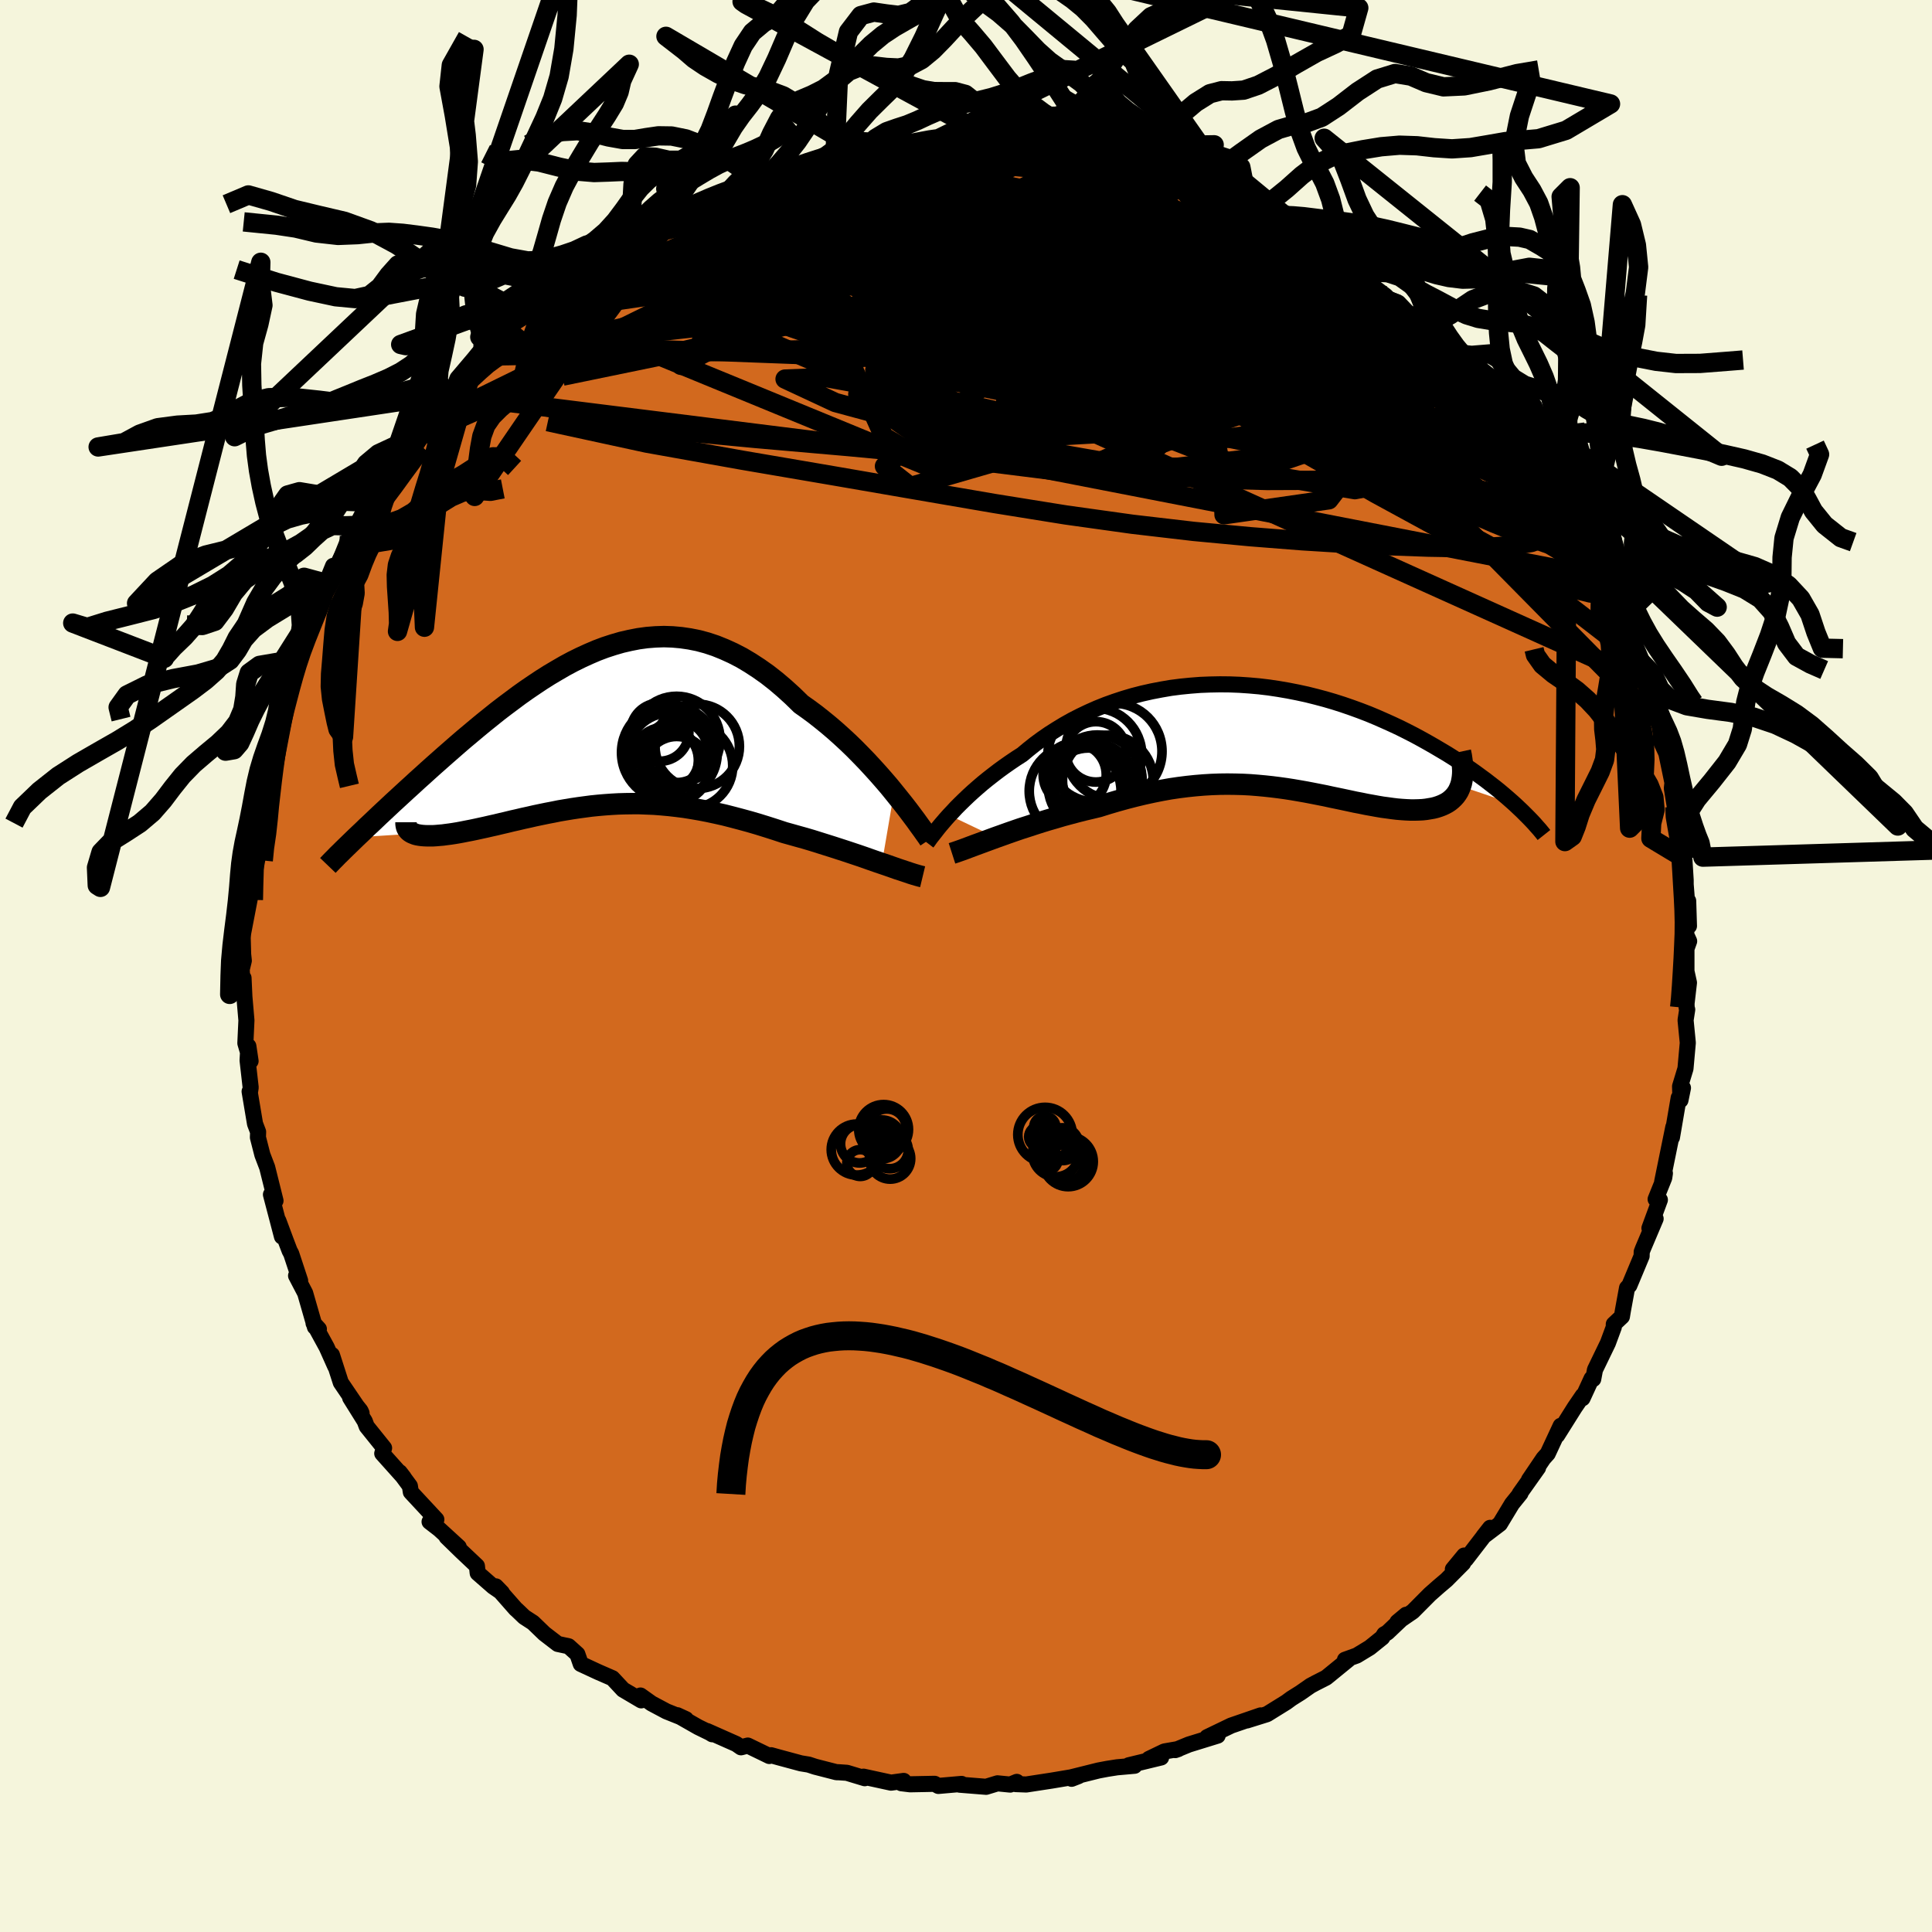 <svg xmlns="http://www.w3.org/2000/svg" width="500" height="500" viewBox="-100 -100 200 200"><defs><clipPath id="c"><path d="m31.47 6.46-.52-.64-.55-.64-.57-.65-.59-.65-.6-.65-.62-.64-.64-.65-.65-.63-.67-.62-.68-.61-.69-.59-.7-.57-.71-.56-.72-.53-.72-.51-.86-.84-.87-.79-.87-.74-.88-.69-.89-.63-.89-.58-.89-.53-.89-.46-.9-.41-.89-.36-.9-.3-.89-.24-.9-.18-.89-.13-.89-.08-.89-.03-.88.03-.88.07-.88.12-.87.17-.87.2-.86.25-.86.28-.85.32-.84.36-.83.38-.83.41-.82.44-.81.47-.81.48-.79.5-.78.52-.78.53-.76.54-.75.56-.75.56-.73.56-.71.57-.71.57-.69.57-.68.57-.67.56-.65.56-.64.56-.63.55-.61.54-.6.53-.58.52-.56.51-.56.5-.53.49-.53.48-.51.47-.5.46-.49.45-.47.44-.46.43-.45.42-.43.41-.42.4-.41.38-.39.38-.38.36-.37.35 5.97-.38.18.07.2.05.23.04.23.03.26.02.28.01h.6l.32-.02.34-.03.36-.03.37-.05.39-.05.4-.06.42-.07.43-.08.45-.09.47-.09.48-.1.5-.11.51-.11.52-.12.54-.12.54-.13.56-.13.57-.14.58-.13.59-.14.6-.13.61-.14.62-.13.63-.13.63-.12.64-.13.65-.11.66-.11.67-.1.67-.09.68-.09.69-.07.69-.06.71-.05.71-.04.72-.02.73-.01h.74l.74.03.76.03.77.06.77.07.79.09.79.1.81.13.82.14.83.16.84.18.85.19.86.22.87.23.88.24.89.26.9.28.91.29.91.3.72.2.71.2.72.2.71.21.7.22.7.22.7.22.68.22.68.22.66.22.66.22.64.22.62.22.6.21.59.2"/></clipPath><clipPath id="b"><path d="m-33.16 8.01.36-.38.37-.4.41-.41.42-.41.44-.42.47-.43.49-.43.5-.43.53-.43.55-.43.56-.43.59-.43.6-.42.62-.42.64-.41.66-.55.68-.54.72-.53.74-.51.77-.49.79-.48.82-.46.84-.43.86-.41.88-.39.9-.36.92-.33.94-.31.95-.28.97-.25.98-.22.99-.19.99-.17 1.01-.13 1.01-.1 1.02-.08 1.02-.04 1.02-.02 1.02.01 1.01.04 1.02.07 1.01.09 1 .12 1 .15.99.17.97.19.97.21.96.24.94.25.92.27.91.29.9.31.88.32.86.33.84.35.82.36.8.36.79.37.76.38.74.38.72.39.7.39.68.39.66.39.64.38.62.39.6.38.59.39.57.39.54.38.53.39.52.38.49.38.48.37.46.37.44.37.42.36.4.35.39.35-5.66-1.92-.11.27-.12.26-.15.24-.16.22-.19.21-.2.19-.22.18-.24.16-.26.14-.28.13-.29.11-.31.1-.32.08-.35.06-.36.06-.37.04-.4.02-.41.01h-.43l-.45-.02-.46-.03-.48-.04-.5-.06-.5-.07-.53-.07-.53-.09-.55-.1-.56-.1-.58-.12-.58-.11-.6-.13-.61-.13-.62-.13-.63-.13L5.78 6l-.66-.13-.66-.13-.68-.13-.68-.12-.7-.12-.71-.11-.72-.1-.72-.09-.74-.08-.76-.07-.76-.06-.77-.04-.79-.02-.8-.01-.8.01-.83.03-.83.05-.84.07-.86.09-.87.11-.88.13-.89.16-.9.18-.92.2-.92.22-.93.24-.94.26-.95.28-.96.3-.75.18-.76.18-.75.19-.75.2-.74.2-.74.22-.73.21-.72.22-.72.23-.7.23-.69.22-.67.23-.66.23-.64.23-.62.22"/></clipPath><filter id="a"><feTurbulence baseFrequency=".05" numOctaves="3" result="noise" type="noise"/><feDisplacementMap in="SourceGraphic" in2="noise" scale="2"/></filter></defs><rect width="100%" height="100%" x="-100" y="-100" fill="beige"/><path fill="#D2691E" stroke="#000" stroke-linejoin="round" stroke-width="1.667" d="m74.58.54.26 1.19-.25 2.15.01.44.06.19-.17 1.1.23 2.34-.24 2.67-.56 1.84.04 1.43.26-1.27-.31 1.19-.13-.17-.7 4.1.14-1.06-1.15 5.64.28-.86-.07.47-.89 2.21.44.07-1.08 2.93.64-.98-1.3 3.07-.14.36-.01.44-1.27 3.04-.24.26-.43 2.35-.1.61-.84.79v.3l-.61 1.65-1.34 2.77-.18.96-.17-.05-.94 2.04.03-.28-.84 1.23-1.81 2.88.36-.98-1.34 2.88-.44.49-1.5 2.22.94-1.25-1.9 2.68.08-.03-.88 1.09-1.25 2.07-1.7 1.29.69-.88-2.51 3.26-.18-.39-1.17 1.42 1.06-.63-1.72 1.73-.79.67-.93.82-1.77 1.78-1.59 1.09.9-.75-1.95 1.85-.31.17-.21.34-1.29 1.04-1.35.82-1.22.44.38-.05-2.33 1.9-1.08.55-.54.29-1.03.72-.94.59-.53.39-2 1.24-2.08.65 1.42-.52-3.05 1.05-2.49 1.2 1.09-.16-2.98.92-1.41.58.32-.11-1.44.25-1.6.77 1.26-.15-3.35.81.6.05-1.81.16-1.02.16-.9.17-2.93.73.14.13.72-.28-2.8.47-2.61.4-1.08-.04.1-.23-.68.28-1.32-.13-1.18.36-2.74-.22.2-.08-2.4.21-.39-.22-2.54.05-.9-.11.24-.24-1.31.18-2.85-.62.13.16-1.85-.56-.86-.06h-.21l-2.22-.57-.67-.22-.8-.13-2.26-.61-.83-.23-.18.08-2.23-1.08-.7.18-.49-.34-3.02-1.34.53.33-.22-.14-1.23-.6-2.16-1.23.89.41-2.02-.81-1.54-.82-1.15-.82.08.5-1.88-1.11-1.1-1.18-1.47-.64-1.81-.84-.35-1.01-.91-.82-1.12-.24-1.39-1.07-1.17-1.13-.91-.59-.74-.71-.15-.13-2.05-2.33.63.65-.91-.63-1.6-1.4-.08-.73-1.61-1.52-1.53-1.49 1.26 1.05-2.01-1.84-1.01-.78.7-.23-2.64-2.84-.1-.63-1.05-1.42.41.53-2.22-2.48.19-.56-1.8-2.24-.2-.54-1.51-2.42 1.07 1.34.11.25-2.15-3.17-.92-2.86.34 1.18-.88-1.97-1.36-2.49.55.6-.41-.21-1.01-3.51-.94-1.8.42.52-.92-2.79-.17-.32-.4-1.05-.76-2.04.37 1.63-.66-2.52-.48-1.83.47.64-.86-3.45-.5-1.31-.46-1.8.02-.57-.32-.84-.56-3.34.05-.02.06-.39-.32-2.81.08-1.47.23 1.54-.54-1.85.11-2.36-.21-2.44-.09-1.95-.04 1.65-.15-2.53.22-.91-.07-.66-.1-3.65.58-1.89-.35 1.78.51-4.58.05-1.89-.26.4.26-.09v-1.33l.43-1.17.63-3.34-.38.5.19-1.35.89-3.18.03-.14-.11-1.08.26.09 1.15-4.02.32-1-.41.86.53-2.11.74-2.18.26-.86-.02.98.61-2.17 1.34-3.8.5-.78.55-1.29.29-.55.09-.57.73-1.8.25.59 1.43-3.55.01-.1.53-.29.28-.84.28-.69.85-1.63.99-.88.4-1.09.88-1.44 1.3-1.8 1.18-1.48-.16-.09 1.2-1.28.58-1.21 1.73-1.95.22-.11.06.22 1.01-1.71 1.68-1.98 1.05-.94 1.5-1.26-1.64 1.8.5-.79 1.91-1.82.87-1.2 1.02-.55 1.49-.76 1.34-.89 1.12-1.51.14.44-.32-.19 2.95-2.06.31-.03 1.48-1.32 1.63-.93.86-.53.32-.39 2.24-.92 1.1-.78.78-.66-.96.79 1.97-.87 2.43-1.25.99-.41 2.16-.6-1.39.61 1.44-.96 1.54-.5.42.11 2.79-1-1.6.59 2.7-.92.83-.28 1.94-.62.38-.1.94.11 1.73-.39 1.44-.42 1.26-.15 2-.02.26-.25 1.19.05.5.01 2.27-.27 1.66-.16-1.76.18 3.78-.07.15-.19.49.26 1.42.08 2.12.14.73.06 2.36.16.33.1 1.75.19-.8-.35 2.71.73 1.18.12 1-.07-.28.14 2.46.79.74.13.5.03 1.64.66 2.09.58.49-.02 1.84.73.73.24-.1-.08.55.25 2 .74 2.5 1.25-.29.03 1.59 1.01 2.36.84-1.43-.74 2.57 1.26-1.23-.32 2.53 1.16 1.12 1.07.69.65 2.45 1.11.17-.16 1.21 1.07 2.36 1.78.54.57.68.29.25 1 .68-.14 1.64 1.84 1.26.97.83 1.32-.57-.87.55.87 2.55 2.61.73.68-.34-.35 1.41 1.49.59.54 1.33 1.57.68.79 1.55 2.37.23-.25-.31-.42 1.19 2.04 1.64 2.69-.93-1.59 2.48 3.39-.39-.15.52.71.81 1.52 1.31 2.47.82 1.75-.28-.52.89 1.8.29.22.89 2.26.1.54.06-.03.59 1.64 1.23 3.19-.07-.33.75 1.16.69 2.25.28 1.67.62 2.2.26-.24.34 1.09.24 1.62-.23-.34.68 1.47.63 3.04-.06.59.31 1.92.25 1.22.06-.06.63 4.15-.39-2.77.44 2.94.13 2.11v.44l.34 4.3-.08-2.6-.21 3.49.31.68-.28.78V.54l.26 1.19" filter="url(#a)"/><path fill="#fff" d="m-33.16 8.01.36-.38.37-.4.41-.41.42-.41.44-.42.47-.43.49-.43.5-.43.53-.43.55-.43.56-.43.59-.43.6-.42.62-.42.64-.41.66-.55.68-.54.72-.53.74-.51.77-.49.79-.48.82-.46.84-.43.86-.41.88-.39.9-.36.92-.33.94-.31.95-.28.97-.25.98-.22.99-.19.99-.17 1.01-.13 1.01-.1 1.02-.08 1.02-.04 1.02-.02 1.02.01 1.01.04 1.02.07 1.01.09 1 .12 1 .15.99.17.97.19.97.21.96.24.94.25.92.27.91.29.9.31.88.32.86.33.84.35.82.36.8.36.79.37.76.38.74.38.72.39.7.39.68.39.66.39.64.38.62.39.6.38.59.39.57.39.54.38.53.39.52.38.49.38.48.37.46.37.44.37.42.36.4.35.39.35-5.66-1.92-.11.27-.12.26-.15.24-.16.22-.19.21-.2.19-.22.18-.24.16-.26.14-.28.13-.29.11-.31.1-.32.08-.35.06-.36.06-.37.04-.4.02-.41.01h-.43l-.45-.02-.46-.03-.48-.04-.5-.06-.5-.07-.53-.07-.53-.09-.55-.1-.56-.1-.58-.12-.58-.11-.6-.13-.61-.13-.62-.13-.63-.13L5.78 6l-.66-.13-.66-.13-.68-.13-.68-.12-.7-.12-.71-.11-.72-.1-.72-.09-.74-.08-.76-.07-.76-.06-.77-.04-.79-.02-.8-.01-.8.01-.83.03-.83.05-.84.07-.86.09-.87.11-.88.13-.89.16-.9.18-.92.2-.92.22-.93.24-.94.26-.95.28-.96.3-.75.18-.76.18-.75.19-.75.2-.74.2-.74.22-.73.21-.72.22-.72.23-.7.23-.69.22-.67.23-.66.23-.64.23-.62.22" filter="url(#a)" transform="translate(31.42 -23.62)"/><path fill="#fff" d="m31.47 6.46-.52-.64-.55-.64-.57-.65-.59-.65-.6-.65-.62-.64-.64-.65-.65-.63-.67-.62-.68-.61-.69-.59-.7-.57-.71-.56-.72-.53-.72-.51-.86-.84-.87-.79-.87-.74-.88-.69-.89-.63-.89-.58-.89-.53-.89-.46-.9-.41-.89-.36-.9-.3-.89-.24-.9-.18-.89-.13-.89-.08-.89-.03-.88.03-.88.07-.88.12-.87.17-.87.2-.86.25-.86.28-.85.32-.84.36-.83.38-.83.41-.82.44-.81.47-.81.48-.79.5-.78.52-.78.53-.76.54-.75.56-.75.56-.73.56-.71.57-.71.57-.69.57-.68.57-.67.56-.65.56-.64.56-.63.55-.61.54-.6.53-.58.52-.56.51-.56.5-.53.49-.53.48-.51.47-.5.46-.49.45-.47.44-.46.43-.45.42-.43.41-.42.4-.41.38-.39.38-.38.36-.37.35 5.97-.38.18.07.2.05.23.04.23.03.26.02.28.01h.6l.32-.02.34-.03.36-.03.37-.05.39-.05.4-.06.42-.07.43-.08.45-.09.47-.09.48-.1.5-.11.51-.11.52-.12.54-.12.54-.13.56-.13.57-.14.58-.13.59-.14.6-.13.61-.14.62-.13.63-.13.63-.12.64-.13.65-.11.66-.11.67-.1.67-.09.68-.09.69-.07.69-.06.71-.05.71-.04.72-.02.73-.01h.74l.74.03.76.03.77.06.77.07.79.09.79.1.81.13.82.14.83.16.84.18.85.19.86.22.87.23.88.24.89.26.9.28.91.29.91.3.72.2.71.2.72.2.71.21.7.22.7.22.7.22.68.22.68.22.66.22.66.22.64.22.62.22.6.21.59.2" filter="url(#a)" transform="translate(-38.92 -24.43)"/><g fill="none" stroke="#000" transform="translate(31.42 -23.62)"><path stroke-linejoin="round" stroke-width="1.667" d="m-35.46 10.85.13-.17.14-.2.17-.23.2-.25.22-.28.24-.31.26-.32.29-.34.31-.36.34-.38.36-.38.37-.4.41-.41.42-.41.44-.42.47-.43.49-.43.5-.43.53-.43.55-.43.56-.43.59-.43.6-.42.62-.42.64-.41.66-.55.68-.54.72-.53.74-.51.77-.49.79-.48.82-.46.84-.43.86-.41.88-.39.9-.36.92-.33.94-.31.95-.28.97-.25.98-.22.99-.19.99-.17 1.01-.13 1.01-.1 1.02-.08 1.02-.04 1.02-.02 1.02.01 1.01.04 1.02.07 1.01.09 1 .12 1 .15.99.17.97.19.97.21.96.24.94.25.92.27.91.29.9.31.88.32.86.33.84.35.82.36.8.36.79.37.76.38.74.38.72.39.7.39.68.39.66.39.64.38.62.39.6.38.59.39.57.39.54.38.53.39.52.38.49.38.48.37.46.37.44.37.42.36.4.35.39.35.37.35.36.34.33.33.32.32.31.32.29.31.27.31.26.29.24.29.23.29" filter="url(#a)"/><path stroke-linejoin="round" stroke-width="2.222" d="m-32.87 11.96.28-.09.32-.11.37-.13.41-.15.45-.17.48-.18.52-.19.54-.2.57-.21.6-.22.62-.22.64-.23.66-.23.67-.23.69-.22.7-.23.72-.23.72-.22.73-.21.74-.22.74-.2.75-.2.75-.19.76-.18.75-.18.96-.3.95-.28.94-.26.93-.24.92-.22.92-.2.9-.18.89-.16.88-.13.87-.11.86-.09.84-.07.83-.05.83-.03.8-.01.8.01.79.02.77.04.76.06.76.07.74.08.72.09.72.1.71.11.7.12.68.12.68.13.66.13.66.13.64.14.63.13.62.13.61.13.6.13.58.11.58.12.56.1.55.1.53.09.53.07.5.07.5.06.48.04.46.03.45.02h.43l.41-.01.4-.02.37-.04.36-.06.35-.06.32-.08.31-.1.29-.11.28-.13.26-.14.24-.16.22-.18.2-.19.19-.21.16-.22.15-.24.12-.26.11-.27.09-.29.06-.3.05-.32.03-.33.01-.35-.02-.37-.03-.37-.05-.39-.06-.41-.09-.42" filter="url(#a)"/><circle cx="-18.747" cy="5.101" r="4.052" clip-path="url(#b)" filter="url(#a)"/><circle cx="-17.972" cy="1.451" r="3.128" clip-path="url(#b)" filter="url(#a)"/><circle cx="-18.382" cy="5.011" r="4.52" clip-path="url(#b)" filter="url(#a)"/><circle cx="-16.122" cy="1.406" r="4.992" clip-path="url(#b)" filter="url(#a)"/><circle cx="-18.157" cy="3.971" r="3.416" clip-path="url(#b)" filter="url(#a)"/><circle cx="-17.822" cy="4.336" r="4.63" clip-path="url(#b)" filter="url(#a)"/><circle cx="-20.122" cy="5.516" r="4.752" clip-path="url(#b)" filter="url(#a)"/><circle cx="-16.732" cy="4.426" r="4.696" clip-path="url(#b)" filter="url(#a)"/><circle cx="-20.167" cy="3.816" r="3.266" clip-path="url(#b)" filter="url(#a)"/><circle cx="-18.082" cy="1.776" r="4.858" clip-path="url(#b)" filter="url(#a)"/></g><g fill="none" stroke="#000" transform="translate(-38.92 -24.43)"><path stroke-linejoin="round" stroke-width="2.222" d="m35.13 11.34-.2-.3-.25-.35-.29-.41-.33-.45-.35-.49-.39-.52-.42-.56-.45-.58-.48-.6-.5-.62-.52-.64-.55-.64-.57-.65-.59-.65-.6-.65-.62-.64-.64-.65-.65-.63-.67-.62-.68-.61-.69-.59-.7-.57-.71-.56-.72-.53-.72-.51-.86-.84-.87-.79-.87-.74-.88-.69-.89-.63-.89-.58-.89-.53-.89-.46-.9-.41-.89-.36-.9-.3-.89-.24-.9-.18-.89-.13-.89-.08-.89-.03-.88.03-.88.07-.88.12-.87.17-.87.2-.86.25-.86.28-.85.32-.84.36-.83.38-.83.41-.82.44-.81.47-.81.48-.79.5-.78.52-.78.53-.76.54-.75.56-.75.56-.73.56-.71.57-.71.57-.69.57-.68.57-.67.56-.65.56-.64.56-.63.55-.61.54-.6.53-.58.52-.56.51-.56.5-.53.49-.53.48-.51.47-.5.46-.49.45-.47.44-.46.43-.45.42-.43.41-.42.4-.41.38-.39.38-.38.36-.37.35-.35.34-.34.33-.33.32-.31.3-.3.3-.29.28-.27.28-.26.26-.25.26-.23.24" filter="url(#a)"/><path stroke-linejoin="round" stroke-width="2.222" d="m34.43 15.19-.25-.06-.29-.08-.34-.1-.38-.12-.42-.14-.45-.15-.48-.16-.51-.18-.54-.19-.56-.19-.59-.2-.6-.21-.62-.22-.64-.22-.66-.22-.66-.22-.68-.22-.68-.22-.7-.22-.7-.22-.7-.22-.71-.21-.72-.2-.71-.2-.72-.2-.91-.3-.91-.29-.9-.28-.89-.26-.88-.24-.87-.23-.86-.22-.85-.19-.84-.18-.83-.16-.82-.14L9.75 8l-.79-.1-.79-.09-.77-.07-.77-.06-.76-.03-.74-.03h-.74l-.73.01-.72.02-.71.04-.71.05-.69.06-.69.07-.68.09-.67.09-.67.1-.66.11-.65.11-.64.13-.63.12-.63.13-.62.13-.61.14-.6.13-.59.14-.58.13-.57.14-.56.13-.54.13-.54.12-.52.12-.51.11-.5.11-.48.1-.47.09-.45.09-.43.08-.42.07-.4.06-.39.05-.37.05-.36.03-.34.03-.32.02h-.6l-.28-.01-.26-.02-.23-.03-.23-.04-.2-.05-.18-.07-.17-.07-.14-.08-.13-.09-.11-.11-.09-.11-.07-.12-.05-.14-.03-.14-.02-.15v-.17" filter="url(#a)"/><circle cx="10.366" cy="3.7" r="4.408" clip-path="url(#c)" filter="url(#a)"/><circle cx="8.966" cy="4.005" r="3.338" clip-path="url(#c)" filter="url(#a)"/><circle cx="11.096" cy="1.69" r="4.368" clip-path="url(#c)" filter="url(#a)"/><circle cx="7.761" cy="3.165" r="3.462" clip-path="url(#c)" filter="url(#a)"/><circle cx="7.216" cy=".22" r="3.016" clip-path="url(#c)" filter="url(#a)"/><circle cx="8.216" cy="2.335" r="4.954" clip-path="url(#c)" filter="url(#a)"/><circle cx="8.236" cy="3.03" r="3.018" clip-path="url(#c)" filter="url(#a)"/><circle cx="8.371" cy="2.72" r="4.534" clip-path="url(#c)" filter="url(#a)"/><circle cx="8.996" cy="2.23" r="3.214" clip-path="url(#c)" filter="url(#a)"/><circle cx="8.961" cy="1.01" r="4.5" clip-path="url(#c)" filter="url(#a)"/></g><g fill="none" stroke="#000" stroke-linejoin="round" stroke-width="2"><path d="m51.85-60.92.5.47.53.56.73.78.84.94.84.97.76.91.61.76.44.6.29.44.14.3-.01.14-.19-.06-.38-.29-.6-.56-.81-.82-1.05-1.11-1.33-1.44-1.71-1.89-2.11-2.37-2.36-2.76m-10.42-8.48.99.66 1 .6.76.57.5.57.19.52-.17.4-.56.27-.92.15-1.26.06-1.63-.05-2.02-.15-2.47-.29-2.93-.41-3.39-.55-3.85-.68-4.34-.82-4.87-.98-5.43-1.14-5.99-1.27-6.49-1.45-7-1.65m-10.26-.89-.36.1.71-.33 1.08-.4 1.13-.37 1.06-.33.96-.3.84-.26.7-.21.5-.13.27-.04-.02.07-.31.17-.63.28-.98.38-1.43.49-2.06.67-2.94.97m-16.78 9.2 2.11-1.43 1.58-1.02 1.52-.96 1.5-.91 1.48-.86 1.42-.79 1.32-.72 1.17-.63 1-.52.84-.41.7-.33.5-.23.14-.07-.43.18-1.07.46-1.39.54" filter="url(#a)"/><path d="m-34.61-75.27 1-.5 1.61-.53 1.73-.39 1.88-.24 2.17-.17 2.5-.13 2.78-.11 2.96-.05 3.08.01 3.17.08 3.27.13 3.37.17 3.48.2 3.57.21 3.64.23 3.69.23 3.68.23 3.62.21 3.51.2 3.36.19 3.22.2 3.07.19 2.91.1" filter="url(#a)"/><path d="m-1.28-84.92.03.17 1.52.26 1.93.4 2.2.57 2.51.7 2.77.8 2.94.88 3.02.93 3 .95 2.98.98 2.95 1 2.93 1.01 2.84.97 2.61.85 2.29.7 2.11.66m-15.53-8.18 1.34.52.84.31.7.27.79.33.83.38.74.38.47.28.05.13-.43-.08-.96-.3-1.47-.49-1.96-.67-2.46-.86-2.99-1.13" filter="url(#a)"/><path d="m-26.73-79.35 1.24-.35 1.32-.2 1.47-.14 1.8-.14 2.14-.13 2.4-.11 2.59-.09 2.75-.06 2.87-.06 2.97-.04 3.05-.01 3.12.03 3.15.07 3.15.11 3.11.13 2.97.11 2.76.07h2.45l2.07-.09 1.75-.13m-25.44-4.36 2.51-.06 1.49.03 1.36.11 1.48.15 1.57.16 1.54.16 1.42.14 1.25.13 1.05.1.86.09.67.06.43.05.16.02-.16-.01-.48-.04-.81-.09-1.17-.15-1.72-.22" filter="url(#a)"/><path d="m10.09-84.01.27-.03 1.12.2 1.12.2.98.19.86.21.77.23.68.22.57.22.4.19.18.16-.11.1-.44.06-.77-.01-1.09-.04-1.4-.08-1.71-.1-2.05-.12-2.48-.18-2.96-.27-3.44-.39-3.82-.52m64.94 35.65.57.96.6 1.25.43 1.11.16.78-.13.42-.38.14-.63-.09-.86-.31-1.11-.51-1.35-.72-1.62-.93-1.92-1.18-2.24-1.46-2.59-1.76-2.96-2.11-3.33-2.48-3.72-2.9-4.11-3.34L32-65.03l-4.99-4.2-5.49-4.61-5.91-5" filter="url(#a)"/><path d="m-14.91-83.33.83.04 1.68.19 2.3.3 2.75.46 3.07.64 3.31.82 3.51.99 3.7 1.12 3.89 1.21 4.04 1.29 4.17 1.36 4.27 1.44 4.34 1.5 4.37 1.54 4.32 1.49 4.26 1.42 4.4 1.57" filter="url(#a)"/><path d="m45.59-67.66 1.31 1.41.74.9.28.51-.02.33-.2.24-.42.13-.72-.05-1.07-.25-1.45-.47-1.87-.68-2.29-.89-2.76-1.14-3.3-1.45-3.92-1.78-4.58-2.12-5.26-2.44-5.92-2.77-6.5-3.18" filter="url(#a)"/><path d="m24.39-80.3-.08.12-.09.51-.44.8-1.13 1-2.02 1.1-2.95 1.19-3.9 1.23-4.87 1.3-5.84 1.41-6.85 1.65-7.91 1.96-9 2.27-10.05 2.43-11.03 2.27m38.73-23.68 2.52-.05 1.49.05 1.39.14 1.52.19 1.66.22 1.7.24 1.67.24 1.58.25 1.47.23 1.38.23 1.27.21 1.16.2 1.05.19.91.19.77.16.59.14.38.09.11.02-.18-.05-.49-.14-.81-.24-1.17-.34-1.49-.48" filter="url(#a)"/><path d="m-42.78-69.14.94-.86 1.14-.45 1.69-.52 2.23-.62 2.64-.66 2.95-.64 3.19-.58 3.39-.5 3.55-.44 3.69-.37 3.78-.33 3.86-.29 3.94-.28 4.03-.27 4.09-.28 4.12-.28 4.09-.27 4.07-.21 4.1-.14 4.19-.02 4.2.09M53.65-59.1l.79.86L55.46-57l1.02 1.31.91 1.19.77 1.01.65.91.57.82.46.7.3.45.08.11-.17-.27-.42-.62-.64-.89-.95-1.29m4.06 5.6-.2.18-.08.72-.22 1-.56.96-1.02.75-1.5.52-1.98.32-2.45.17-2.9.05-3.38-.06-3.85-.14-4.34-.22-4.85-.3-5.34-.42-5.86-.55-6.35-.74-6.88-.96-7.41-1.19-8.04-1.38-8.69-1.5-9.36-1.6-9.9-1.77-10.23-2.22" filter="url(#a)"/><path d="m47.23-65.82.88.85.31.55.08.45-.02.47-.18.46-.45.35-.76.22-1.09.1-1.45-.01-1.82-.13-2.23-.27-2.68-.44-3.15-.62-3.63-.8-4.09-.96-4.58-1.11L17.31-68l-5.57-1.48-6.08-1.72L-1-73.13l-7.27-2.13-7.96-2.23" filter="url(#a)"/><path d="m63.04-45.89.79 1.8-.05.83-.69.2-1.25-.19-1.79-.51-2.39-.86-3.01-1.22L51-47.43l-4.3-1.97-5.01-2.37-5.78-2.82-6.6-3.3-7.46-3.8-8.3-4.34-9.13-4.98-10-5.63" filter="url(#a)"/><path d="m66.07-40.17.3 1.34-.55.34-1.18-.12-1.79-.44-2.46-.85-3.21-1.37-4.05-1.94-4.9-2.52-5.82-3.17-6.79-3.89-7.84-4.65-8.95-5.41-10.08-6.11-11.18-6.82m21.67-6.05 1.58.42 1.23.35 1.05.34.87.3.77.28.73.31.7.32.58.3.32.22-.06.07-.51-.11-1-.31-1.46-.48-1.9-.64-2.34-.82-2.78-1.04M48.75-64.4l.92 1.15.88 1.06.42.62v.28l-.36.06-.68-.12-1.05-.31-1.49-.58-1.99-.92-2.54-1.3-3.08-1.67-3.64-2.01-4.24-2.35-4.88-2.76-5.53-3.2-6.13-3.63" filter="url(#a)"/><path d="m-41.66-70.65.46.1 1.42-.43 2.2-.68 2.73-.72 3.12-.67 3.44-.6 3.72-.52 3.94-.46 4.12-.41 4.27-.35 4.39-.32 4.52-.29 4.66-.3 4.82-.31 4.93-.29 5-.19 5.04-.03 5.04.08" filter="url(#a)"/><path d="m44.91-67.52.83.4.78.76.41.64-.02.39-.37.2-.65.08-.95-.05-1.34-.24-1.78-.45-2.25-.68-2.73-.9-3.23-1.11-3.74-1.37-4.32-1.67-4.92-2-5.56-2.31-6.25-2.57-7.01-2.82m-16.72-2.11.59-.06.93-.1 1.06-.13 1.02-.12.85-.04.63.04.38.13.13.22-.1.32-.37.42-.63.53-.92.65-1.21.76-1.49.89-1.82 1.02-2.16 1.17-2.54 1.34-2.98 1.52-3.45 1.69-3.89 1.86-4.28 1.95-4.51 1.87-4.65 1.68M17.6-82.49l1.64.58 1.56.5 1.39.44 1.22.42 1.07.39.95.37.87.36.77.33.57.26.27.14-.08-.01-.44-.17-.82-.34-1.29-.53-1.83-.73" filter="url(#a)"/><path d="m45.59-67.66 1.16 1.43.33.93-.43.6-.99.48-1.47.46-1.97.45-2.55.4-3.21.3-3.87.23-4.55.18-5.23.1-5.94.01-6.73-.13-7.58-.25-8.49-.35-9.39-.4-10.29-.39-11.28-.33m4.84-12.64 1.15-.55 1.49-.23 2.18-.12 2.97-.15 3.61-.13 4.03-.06 4.27.03 4.46.12 4.67.17 4.88.18 5.06.21 5.18.2 5.22.18 5.23.14 5.42.19" filter="url(#a)"/><path d="m4.92-84.52.93.1.78.16.3.2-.19.25-.66.34-1.15.43-1.71.54-2.31.63-2.96.72-3.67.85-4.45.99-5.29 1.14-6.15 1.27-7.08 1.42" filter="url(#a)"/><path d="m.89-85 .75.2 1.05.16.99.17.78.18.44.22.08.25-.29.3-.66.37-1.02.44-1.39.51-1.8.59-2.23.68-2.72.77-3.22.9-3.77 1.01-4.35 1.14-4.98 1.28-5.71 1.46-6.6 1.67m78.42 4.18.31.66.39.56.18.53-.26.36-.78.11-1.27-.11-1.73-.29-2.19-.49-2.73-.71-3.34-.98-3.98-1.25-4.66-1.52-5.33-1.79-6.05-2.1-6.87-2.45-7.87-2.86" filter="url(#a)"/><path d="m-32.05-76.58 1.18-.48 1.58.01 2.35.27 3.21.39 3.92.51 4.43.71 4.79.93 5.15 1.15 5.51 1.32 5.91 1.47 6.29 1.58 6.63 1.7 6.95 1.84 7.23 2.02 7.47 2.12 7.51 2.03m-3.15-8.51.82.38.78.75.39.59-.06.32-.44.09-.75-.08-1.08-.25-1.49-.48-1.97-.75L38.63-68l-3.01-1.32-3.56-1.59-4.17-1.92-4.91-2.3-5.76-2.75-6.68-3.22" filter="url(#a)"/><path d="m-23.58-80.36-.18.18 1.27-.11 2.01-.06 2.44.08 2.77.2 3.08.3 3.38.37 3.65.45 3.88.53 4.08.62 4.24.69 4.36.74 4.44.76 4.47.8 4.49.84 4.47.91 4.38.92 4.1.76m18.5 15.18.83 1.38-.03.57-.49.53-.84.64-1.25.65-1.7.57-2.22.47-2.74.38-3.28.32-3.86.25-4.45.16-5.06.02-5.66-.16-6.27-.37-6.86-.57-7.48-.74-8.17-.83-8.89-.84-9.61-.84-10.23-.97-10.69-1.44m30.84-26.69 1.45-.28 1.6-.12 1.63-.04 1.67.03 1.74.06 1.82.08 1.87.09 1.87.11 1.85.11 1.8.12 1.77.14 1.72.15 1.65.16 1.53.15 1.32.13 1.03.07.69.01.35-.04.03-.07-.35-.15m11.66 3.61 1.6.85.98.59.79.46.59.34.36.27.18.24.01.23-.14.24-.33.2-.57.14-.88.06-1.21-.05-1.58-.17-2.01-.28-2.46-.44-2.96-.59-3.45-.75-3.94-.9L7.44-80l-4.83-1.2-5.38-1.41" filter="url(#a)"/><path d="m13.18-83.51.78.06.96.29 1.17.37 1.25.38 1.27.37 1.23.36 1.14.33.97.28.72.21.43.14.11.06-.2-.02-.52-.1-.85-.2-1.25-.34-1.73-.52-2.22-.78M.74-84.81l1.69 2.46 4.54 5.3 8.17 5.77 10.43 5.87 11.06 5.7 8.67 4.4 3.14 1.82-4.08-1.06-10.77-2.64-14.07-1.95-10.68.51.81 2.65 15.17 1.67 19.22-2.78 13.76 3.26" filter="url(#a)"/><path d="m39.7-72.07 1.66 10.53-20.39 2.81-14.2 2.33-1.39 1.26 3.95-.94 2.37-2.69-.42-3.02-.85-2.34.96-1.48 3.27-.98 4.73-.74 5.13-.37 4.91.27 4.53 1.07 4.1 1.65 3.25 1.59 1.39.62-2-1.15-6.9-2.95-12.62-3.54-17.72-2.03-18.92.7-7.88.46L8.34-84.2" filter="url(#a)"/><path d="m47.23-65.82-13.88-3.12-15.4-5.6-9.31-4.04-5.97-2.25-3.22-.89-.31-.08 1.77.25 2.15.26.99.23-.33.51.68 1.38 6.09 2.9 14.26 4.52 17.21 5.03 6.79 2.32" filter="url(#a)"/><path d="M36.56-73.83.44-69.86l-8.08-.16-6.72-1.21-2.23-1.03 3.11.13 4.67 1.57 3.06 2.21 1.92 1.71 2.94.61 3.55-.43.06-1.23-6.22-1.55-5.85.67L4.79-59l65.52 29.51" filter="url(#a)"/><path d="m21.82-81.27 7.57 9.79-9.88 3.55-5.78 2.69-3.21-.27-4.32-2.78-4.77-3.18-2.93-2.03-.56-.58.23.34-.62.51-1.3.08-.03-.67L-.7-75.2l6.08-1.7 6.68-1.38 4.02-.58-1.62.2-9.87.33-18.18-.21-11.38-1.21" filter="url(#a)"/><path d="m-23.58-80.36 24.61 2.62 10.32 4.12 10.58 4.73 6.63 3.29 1.15 1.7-2.97.63-4.97-.1-4.83-.59-3.09-.75-.92-.55.34-.26-.12-.2-2.08-.5-4.44-.97-5.68-1.33-4.6-1.35L-4.8-71l2.82-.88 4.12-.8.72-.74-5.04-.09-10.29 2.33-38.35 8.45" filter="url(#a)"/><path d="m14.18-83.58 23.76 16.93 4.64 4.89-3.78-1.9-7-3.8-7.52-3.44-5.8-2.08-2.84-.51.03.6 1.87.95 2.33.71 1.41.27-.51.08-2.62.41-3.94 1.29-3.61 2.36-1.46 3.11 1.77 3.1 4.78 2.5 6.03 2.13 4.36 2.69.56 3.62.07 2.96 10.85-1.55 11.76-15.27" filter="url(#a)"/><path d="M66.07-40.17-3.14-53.63l-8.06-5.56 13.58-2.44 16.81 1.04 12.41 3.55 3.95 3.82-5.89 2.01-13.67-.7-16.41-2.88-13.1-3.54-5.21-2.43 4.21-.16 11.51 2.08 13.6 3.05 9.33 1.99.6-.8-9.01-4.65-19.19-9.57-21.48-9.28" filter="url(#a)"/><path d="m71.21-25.62-31.8-32.24L20.68-70.5l-2.6-2.63 4.32.28 4.18-.02 1.99-.71.5-.68.25.07.95 1.24 2.06 2.53 2.63 3.59 1.53 4.01-2 3.63-7.44 2.59-12.37 1.43-12.39.7-4.02.53 3.69-1.01-40.54-17.54" filter="url(#a)"/><path d="m-53.79-59.15 67.61 8.46 20.89-2.44 7.53-1.36-1.7-2.25-9.17-3.98-12.89-4.51-12.08-3.5-7.8-1.82-2.38-.44 1.69.1 3.06-.16 2.22-.49 1.2-.13 2.18 1.28 5.44 3.12 8.23 4.25 5.6 3.74-4.54 1.68-9.75-1.26 37.75-4.67" filter="url(#a)"/><path d="M-24.97-79.75 4.96-52.73l-10.72 3.1-2.68-2.11 5.26-4.15 6.83-5.74 4.91-6.21 2.16-5.04.49-2.39 1 1.01 2.95 4.01 3.99 5.17 2.47 3.44-.11-.45-1.31-3.57-8.66-3.45-48.64-4.7" filter="url(#a)"/><path d="M56.25-56.2 35-57.8 5.94-65.42l-15.65-4.76-2.68-1.64 4.41-.11 5.68.25 4.25.24 2.98.35 2.61.63 2.05.77.35.51-2.13-.05-3.95-.57-4.14-.69-3.21-.24-2.74.84-3.19 2.7-2.3 5.24 3.21 7.15 6.45 3.84-42.06-17.29" filter="url(#a)"/><path d="m44.91-67.52 10.36 13.68.64-.37-.96-2.16-1.14-1.76-1.16-1.07-1.4-.45-2.19-.11-3.88-.26-6.33-.82-8.74-1.52-9.97-2.06-9.22-2.36-6.61-2.43-2.74-2.01 1.47-.67 4.39 1.58L10.57-67l.95 2.33 37.23.27" filter="url(#a)"/><path d="M65.78-40.39 53.9-47.58 35.44-58.66l-12.45-5.43-8.18-2.93-5.97-2.23-3.98-1.19-1.94.25-.21 1.27 1.05 1.45 2.01.96 2.53.25 2.1-.34.4-.5-1.83.02-3.05 1.36-2.06 3.12.27 4.19L5-55.2l-3.03-.43L-7.5-61l-9.74-8.53 5.06-7.45 33.51-4.27" filter="url(#a)"/><path d="m53.65-59.1-24.58-8.75-16.08-4.31-5.59-2.33-2.02-.8-1.7.02-2.61.06-3.15-.02-1.53.48 2.89 1.6 8.58 2.64 12.19 2.64 10.45 1 2.32-1.93-9.76-4.26L.05-75.63l-42.83 6.49" filter="url(#a)"/><path d="M64.35-43.42 36.76-65.07l-14.91-5.76-10.86-1.95-7.93-.92-4.31.02.51.98 4.76 1.32 6.26.82 4.53-.18.85-1.13-2.96-1.69-5.84-1.83-7.52-1.57-8.19-.89-7.91.21-6.56 1.18-4.01 1.05-.69-.66.4-1.8-4.43 1.29" filter="url(#a)"/><path d="m37.25-73.18-6.78 2.24-7.6.47-4.07 1.34-6.14.18-7.23-1.43-5.95-1.83-4.65-.89-4.06.55-2.42 1.55 1.91 1.91 7.56 2.04 10.37 2.41 6.45 2.71-3.57 1.57-11.23-2.1.53-5.42 46.86 2.06" filter="url(#a)"/><path d="m-34.61-75.27 18.81-4.75 8.63-1.07-2.77 1.08-7.33 2.04-5.79 2.16-.77 1.74 4.58 1.19 6.94 1.09 4.72 1.81-.02 3.35-1.83 4.94 3.22 4.71 11.12.16 12.53-7.85 27.23-3.85" filter="url(#a)"/><path d="M17.6-82.49.91-78.34l11.08 2.46 10.64 2.08 4.73 1.42-.67.48-4.4-.44-5.83-.89-4.54-.59-1.07.28 2.89 1.18 5.44 1.63 5.67 1.51 4.16 1.29 2.04 1.48-.35 1.84-4.07 1.28-9.84-1.13-15.3-4.53-14.26-6.15-1.52-4.56 22.63-4.5" filter="url(#a)"/><path d="m-45.61-67.49 16.89-7.45 20.04-2.23 18 2.64 12.38 5.46 5.63 5.26.3 2.9-1.99.28-1.39-1.16.7-1.04 2.38.1 2.21 1.44-.06 2.33-3.34 2.55-5.67 2.26-5.48 1.64-2.76.82.87-.2 3.29-1.44 3.52-2.89 1.93-4.45-1.05-5.72-4.92-5.4-3.2-1.85 30.77 4.26" filter="url(#a)"/><path d="m.89-85-11.13 3.06 5.92-.36 4.96-.14.36 1.01-1.95 2.21-1.26 2.86.62 2.68 1.94 2 2.33 1.44 2.42 1.41 2.26 1.76.74 1.79-3.11.93-8.23-.65-11.36-1.82-9.27-1.46-.88.29 15.59 2.43 57.91 1.16" filter="url(#a)"/><path d="M62.23-47.41-3.26-60.94l-19.2-6.67-.9-3.35 8.37-1.96 12.65-.8 12.88.14 10.11.78 5.82 1.21L27.93-70l-2 1.87-4.08 1.82-4.73 1.22-4.34.05-3.63-1.44-3.35-2.75-3.77-3.2-4.2-2.15-3.25.63.28 4.54 6.05 7.28 8.05 3.07-29.34-22.45" filter="url(#a)"/><path d="m9.29-84.36 4.94 1.53 6.29 3.5 4.65 5.08 1.23 4.78-2.53 2.44-5.84-.36-8.62-2.02-10.38-2.02-9.99-.96-6.49.27-.2.94 6.8.92 11.51.48 11.72-.23 7.08-1.85-1.77-5.64-7.6-6.51" filter="url(#a)"/><path d="m-44.12-68.25 17.07-5.41 23.92 1 19.66 2.08 9.73.69.26-.36-6.05-.43-8 .18-5.83 1.11-1.35 2.09 2.79 2.81 4.69 2.88 4.05 2.13 1.9.79-.42-.71-2.13-1.95-3.14-2.87-3.59-3.66-3.25-4.29L5-76.29l3.63-2.21 10.69 1.44 15.66 4.92 9.68 3.62" filter="url(#a)"/><path d="m-5.71-84.5.54 4.69 4.21 5.22 3.59 2.95 4.66 1.36 5.33 1.67 4.67 2.68 3.05 3.03 1.71 2.37 1.27 1.19 1 .2-.66-.32-4.29-.6-8.4-1.11-9.85-2.08-6.11-3.02 2.06-2.79 9.9-.24 11.35 4.21.99 4.86-42.89-20.13" filter="url(#a)"/><path d="M-49.77-63.67 3.4-69.59l19.71-1.15 10.7 1.97 5.68 1.98 1.53.94-1.85.46-5.05.72-8.63.84-12.03.2-13.54-.82-11.54-1.21-5.42-.3 3.92 1.58L.83-61.06l19.87 3.42 15.91.18 3.45-6.27 8.43-1.12" filter="url(#a)"/><path d="M69.62-31.74 54.98-43.06 26.33-58.61l-27.45-7.13-17.78-1.64-5.57-.72 4.03-1.6 8.92-1.88 10.15-1.1 9.57-.16 7.88-.01 4.74-.65.41-.99-4.31-.11-10.64 1.31-22.25 1.47-29.64 4.33" filter="url(#a)"/><path d="m57.8-53.83-4.43.69-18.61-4.79-15.18-2.7-5.14.56-.05.9.24-.72.85-1.66 3.76-.75 6.26.94 4.27 1.31-3.21-.66-12.35-3.74-16.15-5.6-9.89-5.24.07-3.68-14.97-.38" filter="url(#a)"/><path d="M65.78-40.39 36.21-61.16l-8.11-1.3 1.78 3.06-.42 2.19-4.46.66-5.76-1.4-4.99-3.92-4.18-5.73-4.42-5.66-5.46-3.66-6.15-.81-4.95 1.75-1.34 3.66 2.92 5.45 9.44 6.58 52.47.05" filter="url(#a)"/><path d="m58.03-54.08-6.48-.71-13.95-3.35-14.13-7.79-7.85-6.55-2.68-3.29-.88-.94-.8-.06-.28.02 1.56.21 4.01.87 5.72 1.78 5.72 2.46 3.86 2.5.97 1.79-1.62.55-2.85-.74-2.9-1.53-3.6-1.56-7.1-.74-11.47 1.27-4.44 4.06 46.75-1.83" filter="url(#a)"/><path d="m-49.91-63.13 61.57-1.23 18.27-2.34 3.76-2.35 3.33 1.16 5.42 4.47 4.82 4.99.83 2.62-4.89-.87-9.72-3.36-11.14-3.72-7.89-2.18-1.33.02 4.28 1.45 3.71 1.19-5.09-.9-17.11-3.4-23.32-1.53-32.73 14.49" filter="url(#a)"/><path d="M57.8-53.83 24.29-72.27l-9.63-6.55-4.5-2.39-2.92.09-1.84 2.31-.69 4.03.6 4.67 1.78 3.97 2.38 2.15 1.97-.17.7-2.29-.54-3.51-.55-3.36 1.36-1.85 4.61.58 7.26 2.98 6.85 4.18 1.63 3.07-7.72-.84-16.56-6.17-16.84-8.47-9.32-2.59" filter="url(#a)"/><path d="M63.04-45.89 36.47-65.03l-13.94-3.75-7.27-.85-2.06-.08 1.21 1.38 4.02 3.24 6.75 4.31 8.05 3.85 6.43 1.91 1.72-.85-4.69-3.5-10.59-5.14-13.98-5.19-13.82-3.71-10.42-1.57-5.17-.21-.71-.01-4.42 2.7-33.68 16.51" filter="url(#a)"/><path d="m-38.89-72.46 45 12.13 7.8 1.3 2.33-.38 1.69.14 3.87.58 6.52.5 7.63.69 6.71 1.63 3.92 2.71-.5 2.74-5.82 1.11L30.2-51l-10.66-4.16-6.59-5.01-.34-3.91 2.84-1.68.03.41-.66 1.31 37.76 3.8m21.74 49.08-3.42-2.06.08-1.56.35-1.38-.12-1.31-.5-1.27-.69-1.19-.72-1.08-.69-.96-.64-.87-.6-.84-.61-.89-.67-.95-.79-1.01-.95-1.01-1.1-.97-1.21-.88-1.24-.85-1.13-.94-.72-1.02-.14-.58m15.51 21.62-.14-2.75.42-1.69 1.06-1.66 1.57-1.89 1.55-1.97 1.08-1.82.5-1.59.18-1.41.18-1.37.37-1.45.57-1.63.74-1.84.78-2.02.69-2.1.44-2.06.15-1.97.02-1.92.2-2 .65-2.13 1.09-2.22 1.18-2.22.76-2.09-.47-1.01" filter="url(#a)"/><path d="m-3.04-84.74 2.45-.42 1.33-.65 1.13-.85 1.23-.82 1.32-.53 1.33-.16 1.27.08 1.21.14 1.16-.02 1.19-.39 1.26-.91 1.37-1.49 1.47-2 1.51-2.2 1.51-1.96 1.46-1.36 1.41-.62 1.42-.08 1.73-.01 2.49-.88-31.42 15.38 1.75-.23 1.1-.1.94-.07.97-.09 1.04-.12 1.1-.12 1.18-.12 1.24-.09 1.26-.06 1.25-.02 1.19-.01h1.13l1.09-.01 1.08-.04 1.1-.03 1.08-.03 1.05-.01 1.05.04 1.19.04 1.14.02-24.62.99-.82-.41-1.28-.32-1.37-.03-1.38-.09-1.39-.48-1.43-.96-1.46-1.22-1.46-1.16-1.41-.85-1.35-.51-1.31-.33-1.3-.33-1.36-.47-1.42-.65-1.36-.77-1.16-.78-1.01-.87-1.89-1.46 20.64 12.11 1.31-.23 1.18-.3 1.04-.25 1.03-.21 1.04-.2 1.07-.2 1.05-.15 1.04-.08 1.05-.03 1.07-.01 1.12-.04 1.18-.09 1.23-.14 1.28-.18 1.27-.2 1.23-.19 1.18-.16 1.13-.12 1.11-.07 1.13-.01 1.1.01 1.02.02 1.02.07 1.64.52-46.61 24.19.53-.69.78-.56.69-.97.51-1.25.45-1.23.55-1.07.7-.95.81-.86.84-.78.84-.71.78-.69.74-.77.7-.95.66-1.19.65-1.41.66-1.51.72-1.47.82-1.31.92-1.02 1-.66 1.08-.2 1.18.19 1.31.1 1.17-1.99-1.44.42 1.29-.91 1.22-1.06 1.14-.69 1.08-.38 1.05-.34 1.06-.44 1.07-.5 1.06-.46 1.06-.37 1.06-.28 1.08-.24 1.14-.23 1.21-.3 1.3-.41 1.4-.53 1.44-.58 1.39-.52 1.21-.45.88-.56.05-.82" filter="url(#a)"/><path d="m13.31-110.79-1.76-.1-1.74 1.6-1.8 1.5-1.78.79-1.68.22-1.54.04-1.41.29-1.32.81-1.25 1.32-1.19 1.63-1.18 1.67-1.19 1.41-1.21.9-1.24.3-1.26-.15-1.3-.19-1.34.36-1.29 1.69-1.02 4.32-.4 9.06" filter="url(#a)"/><path d="m11.06-111.65-1.34 2.04-1.77 1.02-1.81.97-1.69.92-1.54.73-1.38.65-1.28.87-1.21 1.4-1.16 1.99-1.12 2.41-1.12 2.49-1.11 2.23-1.11 1.77-1.11 1.35-1.14 1.11-1.16 1.15-1.17 1.33-1.16 1.4-1.11 1.2-1.05.77-1.01.5-1.36.64h-1.19l-1.09.24-1 .14-1.05-.01-1.14-.19-1.18-.4-1.24-.61-1.32-.75-1.43-.75-1.5-.58-1.48-.3-1.37-.02-1.24.18-1.19.2h-1.26l-1.46-.26-1.6-.4-1.62-.25-1.58.09-1.71.34-1.76.98" filter="url(#a)"/><path d="m-18.78-82.1-2.01.47-1.51-.33-1.38-.86-1.26-.87-1.14-.44-1.11.12-1.12.54-1.15.64-1.18.49-1.19.23-1.24-.01-1.27-.1-1.31-.03-1.37.06-1.48.05-1.68-.14-1.93-.42-2.09-.53-2.07-.25-1.87.19-1.59-.8M4.48-77l-1.55-.6-1.13-.22-.95-.21-.93-.16-.93-.1-.95-.17-.99-.32-1.01-.46-1.04-.53-1.06-.46-1.09-.33-1.12-.17-1.18-.08-1.21-.08-1.25-.13-1.24-.21-1.22-.22-1.2-.11-1.15.11-1.1.36-1 .48-.98.31-1.12-.27-1.07-.64" filter="url(#a)"/><path d="m5.98-102.82-2.12 1.32-1.5 1.05-1.23 1.02-1.16 1.09-1.14 1.18-1.13 1.22-1.13 1.15-1.15.95-1.18.63-1.22.25-1.27-.06-1.3-.15-1.32.05-1.27.5-1.2 1.02-1.11 1.47-1.03 1.67-.99 1.65-.99 1.46-.98 1.24-.92 1.07-.86.9-.91.66-.86.27" filter="url(#a)"/><path d="m-24.97-79.75 1.19-1.29 1.07-1.05.98-1 .84-1.39.77-1.71.83-1.59.99-1.17 1.12-.71 1.21-.51 1.23-.62 1.24-.91 1.23-1.18 1.23-1.29 1.22-1.21 1.21-1 1.21-.8 1.2-.69 1.22-.69 1.21-.76 1.18-.93 1.19-1.28 1.38-1.81 1.13-2.07m-24.69 25.05-.12 1.01.66-.18.96-.28 1.09-.02 1.16.39 1.23.72 1.27.88 1.27.85 1.25.7 1.21.52 1.18.37 1.17.25 1.16.21 1.16.21 1.12.31 1.08.45 1.01.61.99.72.99.84.98 1 .68 1-.41.45m-24.24-10-1.93 1-1.11.66-.69.6-.65.7-.73.84-.79 1.01-.79 1.14-.78 1.25-.78 1.29-.79 1.28-.8 1.19-.79 1.06-.78.89-.75.78-.74.77-.75.82-.84.87-.92.9-.85 1.08-.62 1.65-.43 2.6m36.88-49.06-1.08 1.49-1.21.89-1.43.68-1.56.45-1.53.5-1.4.82-1.24 1.29-1.08 1.76-.98 2.07-.92 2.14-.91 1.92-.93 1.58-.93 1.28-.89 1.14-.82 1.17-.74 1.26-.71 1.21-.85.94-1.15.46-1.51.04-1.5.39-.55 2.09.91 2.44" filter="url(#a)"/><path d="m-30.95-77.36-1.29.67-1.29.55-1.16.53-1.13.58-1.17.63-1.18.68-1.15.7-1.08.68-.96.65-.88.63-.87.64-.93.69-1.03.75-1.12.79-1.17.85-1.3.97-1.67 1.26 18.28-11.47.84-.64.6-.4.76-.39 1.02-.49 1.17-.54 1.16-.5 1.07-.43.99-.37.94-.34.94-.33.96-.33.99-.34 1.02-.36 1.05-.38 1.08-.39 1.1-.38 1.12-.36 1.14-.32 1.19-.28 1.26-.25 1.32-.24 1.35-.23 1.24-.22.77-.23" filter="url(#a)"/><path d="m-32.05-76.58-1.59.64-1.1.52-1.08.58-1.15.67-1.17.71-1.14.74-1.04.71-.96.66-.9.62-.92.62-1 .62-1.1.66-1.17.72-1.18.8-1.09.89-.87.82-.36.37.76-.83M73.38-16.47l.05 1.01.18 1.05.19 1.06.14 1.08.09 1.2.08 1.32.08 1.38.08 1.35.06 1.27.03 1.21-.01 1.2-.05 1.24-.06 1.31L74.16.6l-.09 1.44-.1 1.35-.09.89" filter="url(#a)"/><path d="m-34.29-75.66 1.71-.76 1.1-.52.84-.28.89-.15 1.1-.11 1.27-.09 1.31-.03 1.21.06 1.08.13.98.13.95.08 1.01.09 1.06.19 1.01.32.91.2 1.36-.55m-18.11 1.68-.03-2.59.17-3.07.43-2.02.76-.82 1.12.05 1.37.31h1.4l1.21-.56.96-1.11.73-1.48.63-1.65.62-1.73.67-1.79.72-1.81.79-1.72.94-1.4 1.16-.97 1.35-.78 1.23-1.45.44-3.16m-16.67 27.75-1.28.18-1.41.46-1.37.57-1.31.53-1.22.44-1.15.34-1.14.27-1.24.21-1.42.14-1.59.05-1.74-.04-1.76-.08-1.64-.09-1.4-.05h-1.14l-.98.11-1.02.37-1.26.83-1.62 1.23-2.19.85 25.39-4.86-2.15-.83-1.28.6-1.24.42-1.12.31-1.11.27-1.37.05-1.78-.32-2.1-.63-2.19-.67-2.05-.52-1.8-.32-1.58-.22-1.45-.18-1.42-.1-1.52.06-1.73.18-2.02.08-2.23-.25-2.15-.51-1.99-.3-3.39-.34" filter="url(#a)"/><path d="m-38.58-72.49-1.31-.23-1.21.5-1.08.27-.99.25-.99.48-1.01.71-1.08.81-1.15.76-1.2.61-1.18.42-1.08.27-.93.24-.84.36-.85.6-1 .82-1.19.82-1.27.53-1.05.05-.53-.12 16.68-6.06 2.03-1.43 1.33-1 1.14-.96 1.06-.95.99-.95.95-.93.91-.91.87-.84.87-.76.92-.69.98-.66 1.05-.67 1.08-.66 1.04-.62.99-.54.95-.44.95-.38.98-.38.99-.42.97-.46.94-.55 1.02-.7 1.07-.87" filter="url(#a)"/><path d="m-76.56-78.86 2.27-.96 2.35.67 2.43.83 2.53.61 2.65.62 2.71.98 2.71 1.46 2.62 1.78 2.4 1.64 2.01.96 1.53-.01 1.18-.72 1.35-.58 2.03.4 2.48.95 1.65-.42" filter="url(#a)"/><path d="m-41.66-70.65-.98 1.45-.97 1.3-.79 1.38-.56 1.58-.38 1.6-.29 1.44-.27 1.16-.34.9-.49.74-.69.68-.83.71-.81.81-.65.94-.41 1.12-.24 1.3-.19 1.45-.2 1.48-.15 1.3.04.7 27-39.47-1.18 1.11-.75.85-.73.68-.93.74-1.13.75-1.19.69-1.14.61-1.04.58-.92.68-.86.85-.83 1.04-.83 1.17-.89 1.19-.99 1.09-1.1.94-1.16.81-1.11.78-.9.88-.59 1.06-.37 1.18-.56 1.14-1.06 1.01m-1.49.76-2.47-1.31-2.84-1.51-2.04-.73-1.63-.68-1.57-.8-1.45-.43-1.19.37-.95 1.06-.91 1.23-1.1.88-1.47.32-2.01-.19-2.71-.58-3.44-.92-4.11-1.31" filter="url(#a)"/><path d="m-45.61-67.49-1.06.67-1.39.46-1.52-.11-1.36-.37-1.1-.14-.93.32-.86.71-.86.94-.87 1-.89.95-.97.85-1.1.72-1.24.63-1.35.58-1.44.57-1.51.62-1.61.65-1.72.66-1.82.62-1.88.56-1.83.54-1.58.67-1.21.6 40.85-38.56-.78 1.7-.27 1.17-.49 1.17-.76 1.25-.88 1.35-.91 1.43-.9 1.49-.9 1.52-.84 1.57-.73 1.68-.59 1.74-.49 1.73-.47 1.63-.52 1.48-.67 1.32-.85 1.14-1.05.97-1.16.82-1.1.77-.72.88-.04 1.05.5 1.01-.29.81" filter="url(#a)"/><path d="m-50.82-62.73-.73 2.31-.76 1.18-.72.75-.62.86-.49 1.13-.37 1.35-.32 1.44-.36 1.44-.4 1.41-.44 1.4-.42 1.4-.4 1.37-.4 1.28-.43 1.14-.46.98-.42.88-.3.9-.12 1.02.03 1.21.09 1.33.09 1.34.03 1.17-.11.8 8.03-28.09-1.05 1.92-.87 1.05-.69.76-.67.78-.71.9-.74.99-.72 1.05-.7 1.1-.69 1.17-.68 1.24-.7 1.28-.7 1.26-.68 1.21-.61 1.14-.52 1.09-.37.99-.29.79 21.27-61.86-.19 3.4-.16 4.04-.34 3.5-.49 2.83-.67 2.31-.8 1.98-.85 1.82-.82 1.74-.76 1.64-.74 1.47-.74 1.32-.77 1.24-.79 1.28-.78 1.41-.66 1.63-.43 1.92-.1 2.17.24 2.22.44 1.91.39 1.37-.07.97-.79.97-1.68 1.98-.48 1.27-.29.85-.47.88-.51 1.1-.38 1.34-.18 1.56v1.72l.04 1.78-.08 1.71-.34 1.5-.59 1.23-.69 1.04-.5 1.05-.08 1.2.34 1.34.48 1.3.22 1.09-.16 1.14.11 2.58 2.49-24.19-1.72-.53-1.97.05-1.61.44-1.31.67-1.64.44-2.32-.03-2.81-.35-2.83-.3-2.41.04-1.84.46-1.39.73-1.23.74-1.36.54-1.66.26-1.96.11-2.05.27-1.85.66-1.63.88-2.68.45 36.05-5.42-.92-1.45-1-2.35-.36-2.43.13-2.11.38-1.63.41-1.21.35-1.04.36-1.09.42-1.29.51-1.53.55-1.83.45-2.15.22-2.55-.15-2.99-.53-3.25-.55-3 .24-2.2 1.66-2.94" filter="url(#a)"/><path d="m-53.79-59.15-.86-1.38.09-1.1.35-1.55.38-1.76.29-1.69.12-1.57-.08-1.6-.15-1.75-.06-1.9.22-1.88.54-1.76.69-1.74.56-2 .18-2.44-.22-2.73-.31-2.56.13-2.35.99-3.98-5.17 38.9-.7 1.02-.59.95-.68 1.14-.71 1.3-.65 1.36-.55 1.33-.44 1.29-.33 1.23-.26 1.12-.28.95-.32.81-.39.8-.41.98-.44 1.19-.32.59" filter="url(#a)"/><path d="m-57.14-54.62-1.93.78-1.76.82-1.23 1.03-.82 1.18-.64 1.17-.65 1.02-.81.78-1.07.53-1.34.34-1.47.3-1.43.41-1.23.6-1.02.74-1 .74-1.25.62-1.71.48-2.2.54-2.5.97-2.53 1.74-2.13 2.28 28.72-17.07-1.24 1.38-1.26 1.24-1.16 1.08-1.18.9-1.19.72-1.09.66-.88.7-.67.77-.56.84-.58.88-.68.88-.79.86-.85.82-.84.8-.82.83-.83.95-.87 1.18-.89 1.52-.8 1.82-.69 1.58-.77-.02" filter="url(#a)"/><path d="m-59.62-51.34-.87 1.15-1.28.67-1.43.48-1.09.62-.68.8-.54.84-.61.81-.78.76-.91.74-1.03.72-1.18.65-1.33.59-1.49.59-1.55.69-1.5.9-1.32 1.15-1.05 1.35-.85 1.38-.82 1.26-.98 1.11-1.13 1.09-.91 1.02-.03.12-9.49-3.65 1.5.45 2.05-.64 2.47-.62 2.32-.59 2.13-.69 2.07-.83 1.96-.97 1.68-1.06 1.29-1.1.95-1.08.78-1.03.72-.99.67-1.02.57-1.1.48-1.11.62-.88 1.21-.34 2.09.35 2.65.64 2.18.08 1.18-.78" filter="url(#a)"/><path d="m-63.02-45.61.5 1.22-.17.83-.25 1.04-.26 1.19-.32 1.13-.41 1-.48.92-.45.98-.34 1.16-.21 1.39-.13 1.55-.12 1.54-.12 1.43-.03 1.3.13 1.27.25 1.27.23 1.12.19.76.57.79 1.42-21.89-1.17.04-1.4-.03-1.08.51-.91.82-.89.86-.96.75-1.13.6-1.33.52-1.44.63-1.36.95-1.15 1.38-.94 1.6-.98 1.3-1.3.43-1.6-.05" filter="url(#a)"/><path d="M-63.3-44.77h1.4l.91-.55 1.22-.49 1.37-.49 1.21-.7 1.03-.9.97-.93 1.04-.8 1.08-.66 1.07-.61 1.01-.65 1-.67 1.02-.49 1 .01 1.24 1.14m-17.1 7.08.49-.43.52-.64.57-.86.62-1.03.68-1.11.75-1.18.79-1.19.81-1.18.82-1.13.81-1.09.8-1.03.8-.99.8-.94.8-.89.82-.88.85-.87.88-.87.88-.81.8-.7.68-.5.56-.37.62-.47.88-.87 1-1.24m-18.03 21.27-.06 1.12.28 1.85.3 1.63.07 1.29-.19 1.05-.36 1.02-.43 1.12-.41 1.3-.3 1.42-.14 1.47.02 1.44.13 1.37.16 1.28.12 1.21.05 1.16.03 1.18.06 1.28.15 1.41.3 1.31.22.92" filter="url(#a)"/><path d="m-65.52-41.42 1.74.28.5-1.18.49-.93.87-.44 1.19-.18 1.26-.21 1.14-.44.94-.71.87-.87.95-.89 1.09-.82 1.16-.72 1.2-.52 1.32-.2 1.57.11 1.28-.25m-18.3 9.77-.6.34-.94.49-1.23.78-1.6.98-1.72 1.05-1.45 1.08-.98 1.1-.65 1.11-.77 1.03-1.3.84-2.01.59-2.57.48-2.68.65-2.1 1.04-.92 1.28.3 1.22m21.22-14.06-.13.62-.25.91-.45 1.22-.58 1.44-.6 1.5-.53 1.41-.43 1.29-.36 1.2-.32 1.15-.3 1.14-.3 1.16-.29 1.19-.27 1.22-.23 1.23-.19 1.25-.17 1.25-.16 1.26-.15 1.29-.15 1.33-.13 1.38-.16 1.45-.22 1.49-.13 1.32" filter="url(#a)"/><path d="m-98.55-14.79.87-1.65 1.76-1.69 1.95-1.54 2.06-1.32 2.08-1.2 1.98-1.13 1.78-1.09 1.62-1.07 1.51-1.06 1.48-1.04 1.42-1 1.31-.99 1.13-1 .89-1.06.66-1.14.6-1.2.81-1.2 1.28-1.15 1.69-1.05 1.65-1.03.99-1.04.51-.8 2.27.62-.38 1.12-.62 1.21-.75 1.56-.85 1.62-.85 1.35-.81 1.07-.7.96-.62.97-.56 1.01-.57 1.03-.58 1.09-.59 1.2-.54 1.25-.51 1.1-.59.69-.88.15 9.47-14.97.47-.97.42-.77.44-.79.5-.89.51-.98.51-1 .5-.94.5-.84.54-.78.6-.76.67-.81.74-.9.78-1.01.83-1.11.87-1.2.9-1.22.79-1.06.39-.44" filter="url(#a)"/><path d="m-67.68-36.43-.97 2.87-.57 1.61-.4 1.07-.34 1.02-.31 1.08-.29 1.13-.29 1.17-.3 1.21-.31 1.22-.29 1.24-.28 1.23-.26 1.25-.22 1.27-.21 1.29-.2 1.31-.19 1.31-.19 1.24-.17 1.15-.13 1.03-.07.96-.03 1.06-.04 1.36-.03 1.51.14.15" filter="url(#a)"/><path d="m-69.02-32.63-.77 1.05-1.59.16-1.75.3-1.07.78-.36 1.16-.09 1.32-.22 1.33-.53 1.25-.88 1.15-1.13 1.08-1.28 1.06-1.27 1.09-1.15 1.18-1.02 1.27-.98 1.3-1.1 1.26-1.32 1.12-1.49.97-1.45.91-1.07 1.11-.47 1.59.08 1.84.33.21L-73-72.85l-.06 2.16.28 2.29-.42 1.95-.54 1.95-.23 2.15.04 2.23.13 2.11.12 1.89.1 1.69.13 1.58.21 1.56.29 1.61.37 1.68.46 1.74.56 1.77.67 1.76.74 1.78.71 1.81.5 1.9.14 1.98-.26 1.98-.41 1.59-.14.25-6.61 34.38.04-1.94.06-1.54.14-1.57.19-1.6.2-1.56.17-1.48.13-1.39.1-1.28.11-1.16.15-1.09.2-1.1.25-1.14.26-1.22.25-1.28.24-1.32.25-1.3.3-1.26.36-1.21.42-1.21.45-1.23.4-1.27.28-1.15.15-.9.51-1.14m133.6-27.69.39 2.14.36 1.24.48 1.14.51 1.18.51 1.27.49 1.38.48 1.43.44 1.38.39 1.3.34 1.21.29 1.15.29 1.11.29 1.09.28 1.13.23 1.23.14 1.38.13 1.45.23 1.37.44 1.3.61 1.72" filter="url(#a)"/><path d="m69.62-31.74 1.51 1.55.72 1.54 1.09 1.08 1.68.63 2.16.37 2.4.32 2.37.49 2.23.75 2.11.99 2.06 1.15 1.96 1.2 1.76 1.23 1.55 1.21 1.43 1.17 1.34 1.1 1.14 1.15 1.08 1.59 2.63 2.2-24.56.75-.29-1.46-.31-.76-.34-.95-.36-1.11-.35-1.22-.35-1.3-.31-1.37-.29-1.36-.3-1.28-.33-1.15-.38-1-.43-.92-.45-.95-.44-1.07-.44-1.31-.5-1.52-.7-1.57-.84-1.33-.88 2.07.34 1.68.52 1.47.49 1.24.39 1.05.26.94.16.93.1 1 .03 1.14-.06 1.33-.16 1.45-.25 1.46-.3 1.34-.31 1.03-.5.5-.99-21.49 3.12-3.05.86-1.41-.9-.56-1.11-.6-.57-1.01-.01-1.4.19-1.63.07-1.68-.17-1.65-.37-1.58-.42-1.52-.36-1.53-.21-1.61-.03-1.78.15-1.99.31-2.1.38-2.01.37-1.74.32-1.74.19-3.1" filter="url(#a)"/><path d="m67.06-37.37 1.99-2.25-.8-.96-.75-.94-.35-1.17-.23-1.32-.29-1.44-.32-1.53-.25-1.62-.16-1.66-.12-1.65-.15-1.6-.2-1.55-.24-1.53-.23-1.52-.18-1.55-.14-1.6-.14-1.69-.16-1.81-.25-1.87-.39-1.77-.53-1.5-.48-1.23-.11-1.18-.17-1.01L62-12.88l.76-.54.4-1 .41-1.29.62-1.48.76-1.52.7-1.41.45-1.22.13-1.07-.08-1.01-.13-1.09-.02-1.25.16-1.44.27-1.57.26-1.61.11-1.55-.11-1.44-.31-1.3-.42-1.15-.31-1.08.02-1.21.23-1.38-.12-.9L43.5-56.04l2.27.74 1.32.34.99.29.96.41.96.59.96.69.99.69 1.02.61 1.05.5 1.07.46 1.06.48 1.01.59.89.74.7.91.53 1.08.45 1.2.59 1.2.97 1.05 1.38.81 1.43.61.96.62.72 1.04" filter="url(#a)"/><path d="m64.89-42.19-.15-.29-.71-1.14-.88-1.32-.83-1.22-.73-1.11-.7-1.03-.72-.97-.76-.92-.78-.89-.77-.86-.76-.84-.74-.84-.77-.87-.8-.89-.84-.88-.88-.85-.88-.8-.88-.76-.89-.74-.93-.76-.94-.74-.81-.59-.54-.37-.47-.62 49.73 48-1.89-3.2-1.08-1.78-1.4-1.38-1.55-1.36-1.53-1.4-1.5-1.32-1.54-1.14-1.57-.97-1.51-.87-1.35-.89-1.11-1.01-.9-1.17-.83-1.28-.95-1.28-1.16-1.2-1.3-1.12-1.25-1.11-1.06-1.1-.96-1.01-1.2-.7-1.7-.33-1.93-.23-1.46-.59-.84-1.26-23.38-11.3 2.39.47 1.59-.07 1.13.07.93.38.86.64.82.78.79.82.78.78.82.66.98.52 1.18.34 1.41.23 1.53.16 1.52.21 1.34.37 1.09.64.84.96.77 1.24.91 1.27 1.06.88.64-.05 3.06-36.62.94 2.07.51 2.11.23 2.29-.34 2.69-.66 2.76-.53 2.38-.11 1.87.15 1.61.01 1.74-.41 2.1-.75 2.35-.74 2.24-.45 1.97-.29 1.91-.43 2.29-.36 2.64.45 2.12-2.94-5.74 1.06 1.54.83 1.61.61 1.32.49 1.08.46.99.46.95.45.97.46 1.01.47 1.06.49 1.12.52 1.2.54 1.26.56 1.32.54 1.35.51 1.36.48 1.33.43 1.22.38 1.07.31.92.25.81.21.74.42.95" filter="url(#a)"/><path d="m62.23-47.41-3.18 1.56-1.02-.45-.21-1.32-.11-1.45-.29-1.29-.47-1.09-.56-.95-.63-.91-.72-.87-.86-.8-1.02-.66-1.18-.47-1.29-.29-1.34-.18-1.33-.15-1.25-.21-1.13-.3-.98-.36-.91-.36-1-.28-1.23-.24-1.43-.14-1.12.03 22.74 10.47.57-1.36-.73-1.08-.7-1.12-.29-1.45.25-1.86.62-2.12.63-2.18.32-2.02-.1-1.81-.4-1.63-.46-1.6-.29-1.74.03-2.05.28-2.44.29-2.72.03-2.58-.15-1.76.93-.93-.44 32.6 1.79-1.17 2.31-.45 2.2.21 1.26 1.01.5 1.44.32 1.39.59 1.11 1.02.8 1.45.54 1.8.39 2.05.34 2.16.41 2.1.6 1.89.83 1.6 1.11 1.28 1.37.95 1.66.62 1.86.66 1.62 2.13.05" filter="url(#a)"/><path d="m42.42-63.78 1.1.09 1.16.69 1.04.64.94.47.91.43.89.53.86.68.82.79.81.81.84.78.94.73 1.03.7 1.09.68 1.07.66.95.65.8.67.67.8.62 1.02.55.97.11-.37m0 0 .69-.36.97-2.42 1.04-2.61.73-2.19.27-1.84-.06-1.74-.23-1.77-.3-1.79-.35-1.74-.41-1.63-.46-1.57-.46-1.59-.42-1.64-.41-1.67-.42-1.59-.51-1.46-.7-1.32-.85-1.3-.77-1.51-.25-2.06.57-2.83 1.11-3.37" filter="url(#a)"/><path d="m59.62-51.36.3.02.16-1.65.41-2 .26-1.74-.07-1.47-.34-1.38-.49-1.4-.59-1.36-.64-1.3-.63-1.27-.56-1.36-.45-1.48-.4-1.56-.4-1.51-.44-1.42-.36-1.51-.15-1.96.1-2.58.18-2.86v-2.31l-.04-1.64m5.08 35.33.75-.75.99.58.78.93.7 1.11.73 1.21.78 1.21.74 1.16.64 1.11.53 1.06.44 1.05.42 1.05.4 1.06.44 1.09.5 1.13.58 1.18.67 1.22.77 1.24.87 1.29.94 1.35.95 1.41.79 1.26.39.56" filter="url(#a)"/><path d="m58.91-52.46 1.19 1.33 1.25.47 1.47.34 1.58.35 1.59.49 1.5.68 1.32.87 1.1.97.91 1.01.76 1.02.69 1.02.74.99.91.92 1.24.82 1.62.72 1.9.67 1.92.77 1.64 1.01 1.19 1.33.8 1.6.72 1.67 1.03 1.36 1.44.79 1.42.62M58.91-52.46l.03-1.87.16-1.14.01-1.23-.42-1.19-.81-1.08-.91-1.01-.8-1.09-.55-1.27-.32-1.5-.17-1.72-.08-1.87-.03-1.93v-1.9l.02-1.88-.06-1.99-.24-2.18-.59-1.98-.93-.72m4.5 25.51.11.06-.22-.78-.46-1.24-.6-1.36-.7-1.24-.8-1.02-.89-.83-.94-.74-.91-.76-.85-.83-.76-.91-.69-.96-.65-1-.66-1.01-.7-1-.73-.96-.72-.92-.71-.93-.72-1.04-.8-1.21-.93-1.31-.97-1.1-.52-.47" filter="url(#a)"/><path d="m91.84-43.88-1.28-.46-1.68-1.33-1.15-1.42-.71-1.32-.72-1.16-.97-.98-1.3-.79-1.61-.63-1.87-.53-2.08-.47-2.19-.44-2.21-.42-2.12-.4-2-.35-1.91-.3-1.91-.2-1.98-.1-1.97-.02-1.77.01-1.46.07-1.26-.04-1.44-1.04 21.51 19.05-.92-.49-1.21-1.24-1.43-.93-1.35-.7-1.07-.73-.8-.85-.63-.97-.6-1.02-.68-1.06-.82-1.06-.93-1.08-.96-1.08-.92-1.08-.85-1.08-.83-1.01-.92-.91-1.05-.79-1.04-.76-.74-.87-.25-1.03-.33-.9-3.18.59" filter="url(#a)"/><path d="m55.57-56.99 1.65.29 1.59.2 1.01.42.73.7.8.85 1.01.81 1.17.72 1.18.73 1.03.87.86 1.06.75 1.2.77 1.24.84 1.17.97 1.01 1.11.84 1.24.69 1.33.59 1.34.57 1.27.65 1.3.8 1.58.94 2.03.92 1.85.08-31.13-21.28.47.44.48.49.66.71.8.88.85.98.85 1.01.77.95.69.88.64.86.61.89.65.97.68 1.03.69 1.02.65.97.51.83.38.6L49.3-63.53l3.05.32 1.95-.16.9.56.6.98.82.98 1.19.73 1.47.46 1.5.34 1.33.41 1.11.56 1.03.69 1.17.68 1.41.56 1.62.41 1.67.35 1.6.4 1.65.51 2 .77 2.85 1.21-41.14-32.92 1.75 1.95.9 2.32.75 2.06.81 1.71.92 1.41 1.03 1.18 1.05 1.03.94.99.72 1.08.51 1.2.45 1.28.53 1.3.63 1.34.55 1.36.29 1.07-.16.01-1.52-1.42.4 1.62.34.99.54.67.77.68.87.76.84.82.76.89.69.95.68 1.01.68 1.06.69 1.06.68 1.02.65.94.6.9.55.94.52 1.05.5 1.16.51 1.2.48 1.21-.02.92" filter="url(#a)"/><path d="m80.44-62.73-1.61.13-2.84.22-2.5.01-2.05-.23-1.73-.34-1.52-.37-1.41-.43-1.4-.49-1.39-.6-1.3-.76-1.1-.92-.91-1.04-.86-1.01-1.03-.8-1.36-.44-1.63-.05-1.67.24-1.66.63-2.37 1.59-2.87 1.57-2.57-2.7.44.74.81.77.92.9.86.88.75.84.7.81.72.84.76.86.78.88.79.87.79.87.79.92.8.97.79 1.01.76.99.69.92.63.86.59.88.62 1.02.55.98-.15-.15-14.39-17.66-.8-.32-1.31-.28-1.6-.11-1.62-.06-1.56.01-1.56.14-1.57.27-1.47.22-1.24-.05-.95-.38-.78-.5-.78-.34-.95.02-1.15.3-1.28.34-1.36.21-1.48.25-1.6.59-1.15.55 19.42-4.57-.48-.8-.61-1.89-.5-2.33-.53-2.11-.61-1.66-.65-1.26-.66-1.14-.63-1.28-.6-1.64-.59-2.07-.6-2.42-.65-2.57-.71-2.44-.75-2.06-.77-1.62-.72-1.55-.6-2.15-.48-3.23-.64-3.72-1.61-2.43" filter="url(#a)"/><path d="m39.87-72.23 1.86.38 1.92.08 1.27.41.89.63.85.62.97.55 1.05.54 1.05.56 1.03.56 1.07.49 1.2.37 1.38.23 1.5.14 1.47.17 1.33.34 1.16.61 1.09.86 1.26.98 1.64.97 2.28 1.14" filter="url(#a)"/><path d="m39.7-72.07.67.08 1.5.07 1.84-.24 1.62-.16 1.23.12 1.06.3 1.11.34 1.27.29 1.41.17 1.5-.04 1.58-.3 1.75-.5 2.08-.39 2.23.24 1.66.82-25.65-2.56 1.32.17 1.91-.58 1.79-.36 1.55.17 1.39.45 1.32.4 1.35.13 1.52-.23 1.79-.54 1.97-.65 1.93-.49 1.63-.16 1.27.07 1.05.24 1.25.72 2.46 1.58m-27.92-2.83-1.41-.71-.81-.46-.89-.62-1.01-.76-1.1-.78-1.15-.69-1.12-.58-1.02-.5-.91-.48-.87-.48-.92-.47-1.04-.44-1.14-.44-1.21-.46-1.17-.48-1.11-.48-1.2-.46-1.77-.77L31.57-77l.66-.94-.72-.8-1.22-.37-1.33-.34-1.26-.48-1.12-.61-.98-.64-.9-.58-.89-.52-.96-.49-1.05-.49-1.12-.54-1.15-.61-1.12-.66-1.07-.7-1.02-.7-.97-.62-.97-.5-1.05-.44-1.36-.65L9.9-89.9" filter="url(#a)"/><path d="m30.64-77.1-1.02-.94-.99-.84-1.17-.74-1.14-.61-.98-.53-.83-.59-.76-.79-.79-1.02-.87-1.16-1-1.11-1.09-.93-1.13-.74-1.11-.65-1.05-.73-.95-.79-.78-.68-.69-.58" filter="url(#a)"/><path d="m29.05-78.11-.54-.53-1.25-.74-1.16-.75-.87-.91-.66-1.2-.63-1.44-.71-1.58-.82-1.65-.91-1.65-.98-1.56-1.01-1.36-1.04-1.13-1.06-.97-1.06-.96-1.04-1.09-1.05-1.21-1.05-1.22-1.09-1.1-1.11-.91-1.18-.82-1.28-.87-1.44-1.03-1.63-.92-2.03-.55 63.27 15.02-4.6 2.73-2.86.87-1.85.16-1.58.14-1.72.3-1.88.32-1.92.13-1.84-.12-1.78-.2-1.82-.06-1.89.16-1.9.31-1.78.36-1.61.46-1.49.74-1.44 1.09-1.57 1.4-1.97 1.59-2.17.75L10-105.23l.53 2.36.87 1.01 1.04.76 1.11 1.03 1.08 1.33 1 1.55.91 1.73.85 1.91.83 2.02.86 2.01.95 1.78 1.04 1.37 1.11.92 1.11.55 1.02.35.88.31.85.31 1.04.34 1.37.89.89 4.56" filter="url(#a)"/><path d="m29.34-78.14.55-.22.99.37 1.03.23.98.06.97.04 1.07.09 1.21.15 1.35.17 1.47.18 1.52.21 1.54.26 1.52.33 1.5.37 1.43.36 1.3.33 1.08.32.9.44.88.74 1.43 1.16-25.22-6.84-1.07-1.52-.7-.58-.62-.38-.67-.7-.76-1.09-.9-1.18-1.06-.95-1.18-.58-1.2-.38-1.13-.5-.99-.87-.86-1.16-.76-1.12-.78-.81-.91-1.18" filter="url(#a)"/><path d="m24.39-80.3.26.03.95.2 1.33.27 1.38.35 1.28.41 1.15.42 1.03.41.95.37.95.33 1 .33 1.09.35 1.18.42 1.22.54 1.25.64 1.26.7 1.3.68 1.35.6 1.37.47 1.27.34 1.05.24.75.26.65.1m-24.75-8.7.91-1.18.75-.32 1.33-.81 1.85-1.35 2-1.41 1.85-.99 1.57-.46 1.42-.25 1.49-.55 1.74-1.13 1.97-1.52 2.02-1.31 1.85-.57 1.65.27 1.58.68 1.79.43 2.15-.1 2.56-.52 2.91-.75 2.24-.38M21.82-81.27l-.85-.45-1.25-.49-1.2-.49-1.1-.46-1.01-.51-.96-.6-.93-.63-.95-.6-.99-.48-1.03-.34-1.03-.22-.99-.2-1-.27-1.09-.41-1.22-.54-1.07-.58" filter="url(#a)"/><path d="m-1.6-106.12-.19 1.71 1.21 2.19 1.32 1.54 1.31 1.03 1.34.98 1.37 1.19 1.36 1.38 1.3 1.34 1.23 1.1 1.17.83 1.11.67 1.05.77.99 1.03.92 1.35.86 1.55.85 1.53.88 1.29.96.97 1.07.73 1.2.59 1.27.5.84.58 23.32 14.28-.52-.23-.53-.53-.7-.71-.91-.82-1.05-.87L40.3-71l-1.17-.81-1.16-.77-1.14-.75-1.09-.72-1.02-.67-.94-.61-.89-.55-.88-.51-.91-.5-.99-.52-1.08-.55-1.15-.58-1.17-.56-1.09-.5-.93-.42-.75-.34-.79-.36-1.33-.55-.49.02.8.14.94.26.82.26.8.27.92.33 1.09.42 1.17.48 1.19.53 1.12.52 1.01.48.9.43.82.4.79.41.87.48 1.03.59 1.11.71.9.65-41.36-34.15 1.14 2.32.92 1.26 1.15 1.26 1.24 1.33 1.28 1.29 1.32 1.35 1.34 1.54 1.32 1.75 1.26 1.83 1.17 1.75 1.06 1.62.98 1.52.95 1.46.94 1.33.94 1.07.93.8.93.66.94.67.9.55.64.19-.68.1-.96-.11-.99-.27-.96-.26-.98-.19-1.02-.12-1.03-.06-1.03-.04-1.01-.03-1.05-.02-1.13-.02H5.52l-1.32.04-1.34.08-1.2.07-.78-.04" filter="url(#a)"/><path d="m13.9-83.44 1.88-.05 1.38-.45 1.44-.92 1.67-1.42 1.79-1.65 1.72-1.45 1.47-.92 1.2-.31 1.09.02 1.2-.08 1.51-.51 1.86-.96 2.09-1.23 2.11-1.2 1.96-.91 1.6-.9.79-2.8-42.22-4.31-.16 3.52 1.13 2.02 1.22 1.37L1.8-95.2l1.21 1.62 1.27 1.69 1.31 1.51 1.26 1.19 1.17.87 1.06.67.99.54 1.03.43 1.15.4 1.14.85.79 1.85-2.18-.05-1.62-.38-.91-.12-.93-.08-1.08-.09-1.21-.1-1.26-.1-1.26-.1-1.21-.08-1.14-.06-1.07-.04H-.73l-1.02.02-1.03.04-1.04.06-1.05.08-1.04.08-1.04.08-1.08.1-1.18.13-1.3.18-1.35.3" filter="url(#a)"/><path d="m5.65-84.46-1.08-.41-1.29-1.27-1.18-1.75L1-89.38l-1.07-.85-1.06-.28h-1.08l-1.11-.01-1.14-.19-1.18-.4-1.21-.5-1.26-.54-1.33-.55-1.41-.59-1.49-.68-1.53-.78-1.56-.91-1.56-.99-1.58-1-1.65-.93-1.66-.79-1.3-.47.41.29L4.92-84.52l1.08.01 1.23.03 1.08.06 1.01.02 1.02-.05 1.07-.12 1.11-.22 1.12-.3 1.12-.32 1.13-.25 1.13-.09 1.16.09 1.2.25 1.26.32 1.29.29 1.28.21 1.15.15.87.02.46-.59-22.89.35-1.07.45-.88-.12-.95-.09-.98.09-.98.28-1 .41-1.01.4-1.03.33-1.04.25-1.06.24-1.09.3-1.14.39-1.17.42-1.19.34-1.16.23-1.11.2-1.08.33-1.11.63-1.31.93-1.88.87L.89-85l-.92.71-1.13.79-1 .49-.99.19-1.01.16-1.01.41-.98.7-.99.83-1.04.77-1.09.6-1.13.48-1.1.52-1.04.67-.97.84-.95.88-.95.83-.92.81-.76.99-.56 1.35-1.05 1.66" filter="url(#a)"/></g><g fill="none" stroke="#000"><circle cx="8.362" cy="20.026" r="1.176" filter="url(#a)"/><circle cx="8.162" cy="16.694" r="1.152" filter="url(#a)"/><circle cx="9.962" cy="18.25" r="1.476" filter="url(#a)"/><circle cx="10.366" cy="20.378" r="1.926" filter="url(#a)"/><circle cx="10.578" cy="20.246" r="2.598" filter="url(#a)"/><circle cx="8.186" cy="17.454" r="2.822" filter="url(#a)"/><circle cx="10.002" cy="18.454" r="1.69" filter="url(#a)"/><circle cx="8.042" cy="17.41" r="1.266" filter="url(#a)"/><circle cx="7.59" cy="17.678" r="1.1" filter="url(#a)"/><circle cx="9.29" cy="19.422" r="2.398" filter="url(#a)"/><circle cx="-8.528" cy="16.92" r="2.574" filter="url(#a)"/><circle cx="-8.696" cy="17.952" r="2.012" filter="url(#a)"/><circle cx="-11.012" cy="18.412" r="1.976" filter="url(#a)"/><circle cx="-7.9" cy="19.064" r="1.922" filter="url(#a)"/><circle cx="-8.196" cy="16.808" r="2.01" filter="url(#a)"/><circle cx="-8.1" cy="17.568" r="1.048" filter="url(#a)"/><circle cx="-7.852" cy="19.936" r="2.126" filter="url(#a)"/><circle cx="-11.308" cy="19.004" r="2.642" filter="url(#a)"/><circle cx="-10.948" cy="20.396" r="1.386" filter="url(#a)"/><circle cx="-8.296" cy="17.952" r="1.682" filter="url(#a)"/></g><path fill="#D77F8C" stroke="#000" stroke-linejoin="round" stroke-width="3" d="m-24.34 54.66.06-1.01.09-.98.11-.94.12-.9.15-.87.16-.83.18-.79.19-.76.22-.72.23-.69.24-.65.26-.63.28-.59.3-.56.3-.52.32-.5.34-.47.35-.44.37-.41.37-.38.39-.35.41-.33.41-.3.43-.27.44-.25.45-.23.46-.2.47-.17.49-.16.49-.13.5-.11.52-.09.52-.06.53-.05.53-.03.55-.01.56.01.56.03.57.04.57.06.58.08.59.09.6.11.6.12.6.14.61.14.62.16.62.18.62.18.62.2.63.2.64.22.63.22.64.23.64.24.64.25.64.26.64.26.65.26.64.28.65.27.64.28.64.29.64.28.65.29.63.29.64.29.64.29.63.29.63.29.63.29.62.29.62.28.61.28.61.28.61.27.6.27.59.27.59.25.58.25.58.25.57.23.56.23.55.22.55.21.54.2.53.19.52.18.51.16.51.16.49.14.48.12.47.12.47.1.45.08.44.07.42.05.42.03.4.02h.39-.39l-.4-.02-.42-.03-.42-.05-.44-.07-.45-.08-.47-.1-.47-.12-.48-.12-.49-.14-.51-.16-.51-.16-.52-.18-.53-.19-.54-.2-.55-.21-.55-.22-.56-.23-.57-.23-.58-.25-.58-.25-.59-.25-.59-.27-.6-.27-.61-.27-.61-.28-.61-.28-.62-.28-.62-.29-.63-.29-.63-.29-.63-.29-.64-.29-.64-.29-.63-.29-.65-.29-.64-.28-.64-.29-.64-.28-.65-.27-.64-.28-.65-.26-.64-.26-.64-.26-.64-.25-.64-.24-.64-.23-.63-.22-.64-.22-.63-.2-.62-.2-.62-.18-.62-.18-.62-.16-.61-.14-.6-.14-.6-.12-.6-.11-.59-.09-.58-.08-.57-.06-.57-.04-.56-.03-.56-.01-.55.01-.53.03-.53.05-.52.06-.52.09-.5.11-.49.13-.49.16-.47.17-.46.2-.45.23-.44.25-.43.27-.41.3-.41.33-.39.35-.37.38-.37.41-.35.44-.34.47-.32.5-.3.52-.3.56-.28.59-.26.63-.24.65-.23.69-.22.72-.19.76-.18.79-.16.83-.15.87-.12.9-.11.94-.09.98" filter="url(#a)"/></svg>
